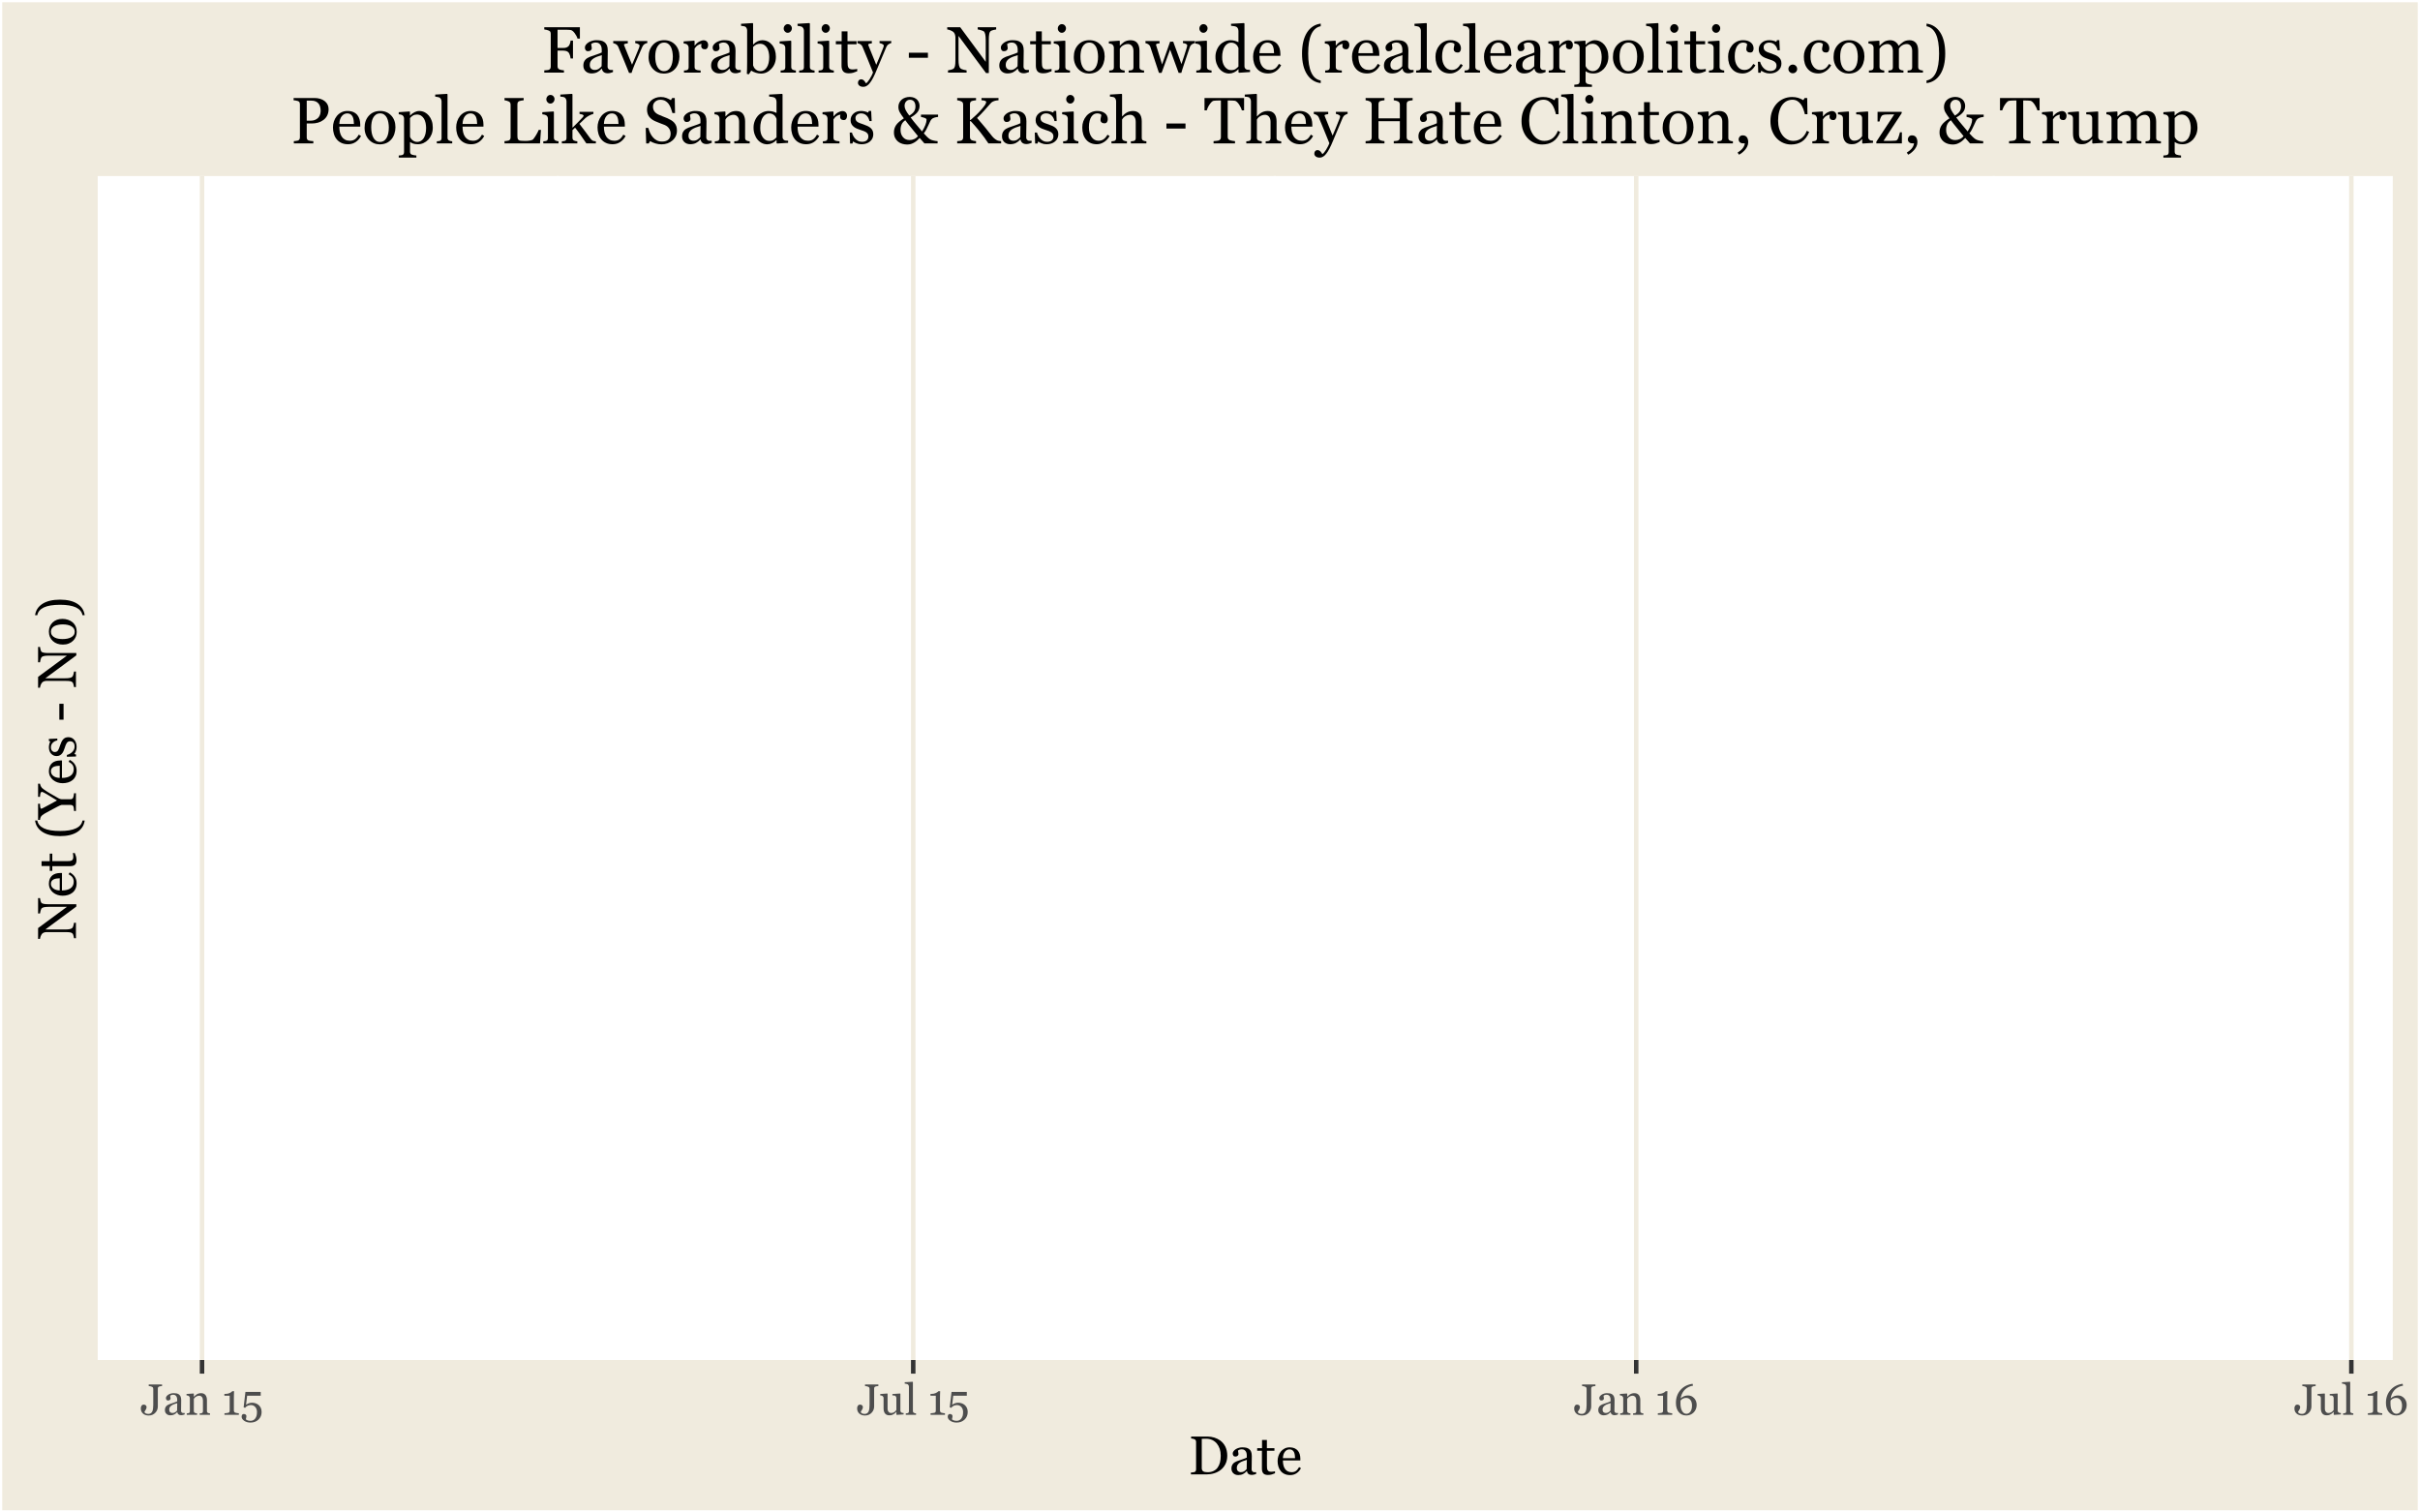 <?xml version="1.0" encoding="UTF-8"?>
<svg xmlns="http://www.w3.org/2000/svg" xmlns:xlink="http://www.w3.org/1999/xlink" width="576pt" height="360pt" viewBox="0 0 576 360" version="1.1">
<defs>
<g>
<symbol overflow="visible" id="glyph0-0">
<path style="stroke:none;" d="M 5.109 -6.844 C 5.012 -6.84 4.891 -6.824 4.754 -6.805 C 4.613 -6.781 4.496 -6.754 4.398 -6.723 C 4.281 -6.68 4.203 -6.613 4.164 -6.52 C 4.121 -6.422 4.102 -6.32 4.102 -6.211 L 4.102 -1.941 C 4.102 -1.715 4.055 -1.477 3.969 -1.227 C 3.875 -0.973 3.746 -0.75 3.574 -0.559 C 3.371 -0.324 3.133 -0.145 2.859 -0.02 C 2.586 0.109 2.27 0.168 1.914 0.172 C 1.359 0.168 0.91 0.016 0.57 -0.293 C 0.223 -0.602 0.051 -1.016 0.055 -1.543 C 0.051 -1.77 0.109 -1.977 0.23 -2.156 C 0.348 -2.332 0.523 -2.418 0.75 -2.422 C 0.953 -2.418 1.113 -2.363 1.238 -2.25 C 1.359 -2.137 1.422 -1.988 1.426 -1.805 C 1.422 -1.695 1.402 -1.586 1.359 -1.477 C 1.316 -1.367 1.266 -1.27 1.215 -1.188 C 1.16 -1.105 1.102 -1.016 1.039 -0.914 C 0.973 -0.809 0.93 -0.711 0.902 -0.629 C 0.973 -0.512 1.082 -0.414 1.234 -0.332 C 1.383 -0.246 1.586 -0.203 1.844 -0.207 C 2.09 -0.203 2.293 -0.262 2.449 -0.375 C 2.605 -0.488 2.723 -0.641 2.805 -0.832 C 2.875 -1.008 2.926 -1.223 2.961 -1.48 C 2.992 -1.734 3.012 -2.023 3.012 -2.348 L 3.012 -6.16 C 3.012 -6.273 2.992 -6.375 2.953 -6.457 C 2.914 -6.535 2.832 -6.605 2.711 -6.668 C 2.605 -6.723 2.473 -6.762 2.316 -6.793 C 2.156 -6.816 2.027 -6.836 1.93 -6.844 L 1.93 -7.207 L 5.109 -7.207 Z M 5.109 -6.844 "/>
</symbol>
<symbol overflow="visible" id="glyph0-1">
<path style="stroke:none;" d="M 5.109 -0.09 C 4.949 -0.027 4.809 0.016 4.688 0.047 C 4.566 0.082 4.43 0.098 4.281 0.102 C 4.012 0.098 3.801 0.039 3.648 -0.082 C 3.488 -0.207 3.387 -0.387 3.348 -0.625 L 3.316 -0.625 C 3.094 -0.379 2.855 -0.191 2.605 -0.066 C 2.352 0.062 2.047 0.121 1.695 0.125 C 1.316 0.121 1.008 0.012 0.77 -0.219 C 0.523 -0.445 0.402 -0.746 0.406 -1.121 C 0.402 -1.309 0.43 -1.48 0.488 -1.637 C 0.539 -1.785 0.621 -1.926 0.73 -2.051 C 0.812 -2.152 0.926 -2.242 1.066 -2.32 C 1.203 -2.398 1.332 -2.461 1.457 -2.516 C 1.609 -2.57 1.918 -2.676 2.383 -2.832 C 2.848 -2.984 3.164 -3.109 3.328 -3.199 L 3.328 -3.703 C 3.328 -3.746 3.316 -3.828 3.297 -3.957 C 3.277 -4.078 3.238 -4.199 3.18 -4.312 C 3.109 -4.438 3.012 -4.543 2.891 -4.637 C 2.766 -4.727 2.594 -4.773 2.367 -4.777 C 2.211 -4.773 2.062 -4.75 1.93 -4.699 C 1.793 -4.645 1.699 -4.59 1.648 -4.535 C 1.645 -4.465 1.66 -4.363 1.695 -4.234 C 1.727 -4.102 1.746 -3.98 1.746 -3.871 C 1.746 -3.75 1.691 -3.641 1.586 -3.543 C 1.477 -3.445 1.328 -3.398 1.141 -3.398 C 0.973 -3.398 0.848 -3.457 0.77 -3.578 C 0.684 -3.695 0.645 -3.828 0.648 -3.98 C 0.645 -4.133 0.699 -4.281 0.812 -4.426 C 0.922 -4.566 1.066 -4.695 1.242 -4.809 C 1.395 -4.902 1.578 -4.984 1.797 -5.051 C 2.012 -5.113 2.223 -5.145 2.434 -5.148 C 2.715 -5.145 2.965 -5.125 3.176 -5.09 C 3.387 -5.047 3.578 -4.965 3.754 -4.84 C 3.922 -4.715 4.051 -4.543 4.145 -4.328 C 4.23 -4.113 4.277 -3.836 4.281 -3.5 C 4.277 -3.012 4.273 -2.582 4.266 -2.211 C 4.254 -1.832 4.246 -1.426 4.25 -0.984 C 4.246 -0.852 4.27 -0.746 4.316 -0.672 C 4.359 -0.59 4.43 -0.523 4.531 -0.473 C 4.578 -0.438 4.66 -0.422 4.77 -0.422 C 4.879 -0.418 4.992 -0.414 5.109 -0.418 Z M 3.336 -2.773 C 3.047 -2.684 2.797 -2.602 2.578 -2.523 C 2.359 -2.441 2.156 -2.34 1.977 -2.219 C 1.805 -2.098 1.672 -1.961 1.574 -1.805 C 1.473 -1.648 1.422 -1.461 1.426 -1.246 C 1.422 -0.961 1.496 -0.754 1.645 -0.625 C 1.789 -0.488 1.977 -0.422 2.211 -0.426 C 2.445 -0.422 2.656 -0.48 2.844 -0.602 C 3.023 -0.715 3.18 -0.852 3.305 -1.016 Z M 3.336 -2.773 "/>
</symbol>
<symbol overflow="visible" id="glyph0-2">
<path style="stroke:none;" d="M 5.895 0 L 3.449 0 L 3.449 -0.336 C 3.523 -0.336 3.609 -0.344 3.703 -0.355 C 3.797 -0.359 3.875 -0.371 3.938 -0.395 C 4.031 -0.422 4.098 -0.477 4.145 -0.555 C 4.188 -0.629 4.211 -0.727 4.215 -0.852 L 4.215 -3.43 C 4.211 -3.781 4.129 -4.055 3.961 -4.25 C 3.793 -4.438 3.586 -4.535 3.348 -4.539 C 3.164 -4.535 3 -4.508 2.855 -4.453 C 2.703 -4.398 2.57 -4.328 2.457 -4.25 C 2.34 -4.168 2.254 -4.086 2.191 -3.996 C 2.125 -3.906 2.074 -3.832 2.047 -3.781 L 2.047 -0.902 C 2.043 -0.785 2.066 -0.688 2.117 -0.617 C 2.16 -0.539 2.234 -0.484 2.332 -0.445 C 2.402 -0.41 2.477 -0.383 2.562 -0.367 C 2.641 -0.348 2.727 -0.336 2.82 -0.336 L 2.82 0 L 0.367 0 L 0.367 -0.336 C 0.441 -0.336 0.52 -0.344 0.605 -0.355 C 0.684 -0.359 0.758 -0.371 0.824 -0.395 C 0.914 -0.422 0.984 -0.477 1.031 -0.555 C 1.078 -0.629 1.102 -0.727 1.102 -0.852 L 1.102 -3.941 C 1.102 -4.055 1.074 -4.16 1.027 -4.258 C 0.973 -4.352 0.906 -4.43 0.824 -4.496 C 0.758 -4.531 0.68 -4.562 0.594 -4.582 C 0.5 -4.598 0.406 -4.609 0.309 -4.621 L 0.309 -4.957 L 1.977 -5.066 L 2.047 -4.996 L 2.047 -4.289 L 2.07 -4.289 C 2.148 -4.371 2.25 -4.469 2.375 -4.582 C 2.492 -4.695 2.609 -4.785 2.723 -4.859 C 2.844 -4.938 2.992 -5.008 3.168 -5.062 C 3.34 -5.117 3.535 -5.145 3.754 -5.145 C 4.23 -5.145 4.586 -4.992 4.82 -4.695 C 5.051 -4.391 5.168 -3.992 5.168 -3.5 L 5.168 -0.895 C 5.168 -0.773 5.188 -0.676 5.23 -0.605 C 5.27 -0.527 5.34 -0.473 5.438 -0.438 C 5.52 -0.402 5.59 -0.379 5.648 -0.363 C 5.707 -0.348 5.789 -0.336 5.895 -0.336 Z M 5.895 0 "/>
</symbol>
<symbol overflow="visible" id="glyph0-3">
<path style="stroke:none;" d=""/>
</symbol>
<symbol overflow="visible" id="glyph0-4">
<path style="stroke:none;" d="M 4.109 0 L 0.688 0 L 0.688 -0.359 C 0.781 -0.363 0.941 -0.379 1.16 -0.402 C 1.375 -0.422 1.523 -0.445 1.605 -0.473 C 1.707 -0.504 1.785 -0.559 1.844 -0.637 C 1.898 -0.711 1.926 -0.824 1.93 -0.98 L 1.93 -4.547 L 0.664 -4.547 L 0.664 -4.973 L 0.945 -4.973 C 1.305 -4.969 1.633 -5.035 1.926 -5.176 C 2.211 -5.309 2.418 -5.453 2.551 -5.609 L 2.969 -5.609 C 2.957 -5.387 2.949 -5.133 2.941 -4.84 C 2.93 -4.543 2.922 -4.277 2.926 -4.047 L 2.926 -1.035 C 2.922 -0.914 2.949 -0.809 3.004 -0.719 C 3.055 -0.621 3.129 -0.551 3.23 -0.512 C 3.316 -0.473 3.461 -0.441 3.66 -0.41 C 3.859 -0.379 4.008 -0.359 4.109 -0.359 Z M 4.109 0 "/>
</symbol>
<symbol overflow="visible" id="glyph0-5">
<path style="stroke:none;" d="M 4.281 -2.383 C 4.504 -2.203 4.688 -1.977 4.836 -1.699 C 4.98 -1.422 5.055 -1.074 5.059 -0.66 C 5.055 0.066 4.809 0.664 4.312 1.141 C 3.812 1.613 3.18 1.852 2.418 1.852 C 1.82 1.852 1.32 1.711 0.914 1.43 C 0.504 1.148 0.297 0.82 0.301 0.453 C 0.297 0.273 0.34 0.125 0.426 0 C 0.508 -0.125 0.637 -0.188 0.816 -0.191 C 1.016 -0.188 1.172 -0.133 1.281 -0.031 C 1.387 0.074 1.441 0.188 1.441 0.316 C 1.441 0.422 1.422 0.555 1.387 0.719 C 1.348 0.879 1.32 1 1.301 1.082 C 1.324 1.102 1.367 1.133 1.43 1.176 C 1.492 1.215 1.562 1.254 1.648 1.297 C 1.734 1.328 1.844 1.363 1.973 1.395 C 2.098 1.422 2.246 1.434 2.418 1.438 C 2.633 1.434 2.836 1.391 3.031 1.305 C 3.219 1.215 3.383 1.086 3.52 0.914 C 3.664 0.723 3.773 0.504 3.848 0.266 C 3.918 0.023 3.953 -0.281 3.957 -0.656 C 3.953 -1.133 3.82 -1.527 3.559 -1.84 C 3.289 -2.152 2.941 -2.309 2.508 -2.312 C 2.234 -2.309 1.98 -2.258 1.75 -2.16 C 1.512 -2.055 1.301 -1.883 1.117 -1.648 L 0.777 -1.781 L 1.207 -5.449 L 4.844 -5.449 L 4.844 -4.547 L 1.617 -4.547 L 1.355 -2.391 C 1.504 -2.5 1.703 -2.605 1.953 -2.715 C 2.199 -2.816 2.477 -2.871 2.777 -2.875 C 3.023 -2.871 3.277 -2.832 3.547 -2.758 C 3.809 -2.68 4.055 -2.555 4.281 -2.383 Z M 4.281 -2.383 "/>
</symbol>
<symbol overflow="visible" id="glyph0-6">
<path style="stroke:none;" d="M 5.734 -0.09 L 4.098 0.02 L 4.023 -0.051 L 4.023 -0.688 L 3.992 -0.688 C 3.906 -0.598 3.816 -0.508 3.719 -0.414 C 3.613 -0.316 3.496 -0.23 3.367 -0.152 C 3.215 -0.059 3.066 0.008 2.926 0.055 C 2.781 0.098 2.582 0.121 2.324 0.125 C 1.879 0.121 1.543 -0.02 1.312 -0.309 C 1.078 -0.594 0.961 -1.012 0.965 -1.566 L 0.965 -3.961 C 0.961 -4.082 0.938 -4.184 0.895 -4.27 C 0.848 -4.352 0.781 -4.422 0.695 -4.484 C 0.629 -4.523 0.551 -4.555 0.461 -4.574 C 0.367 -4.59 0.27 -4.602 0.172 -4.609 L 0.172 -4.945 L 1.844 -5.066 L 1.918 -4.996 L 1.918 -1.52 C 1.914 -1.152 1.996 -0.879 2.16 -0.699 C 2.32 -0.512 2.516 -0.422 2.746 -0.426 C 2.93 -0.422 3.098 -0.449 3.246 -0.512 C 3.391 -0.566 3.512 -0.637 3.609 -0.715 C 3.699 -0.785 3.777 -0.859 3.852 -0.938 C 3.918 -1.016 3.973 -1.09 4.012 -1.16 L 4.012 -3.996 C 4.008 -4.105 3.984 -4.203 3.941 -4.293 C 3.891 -4.375 3.824 -4.449 3.742 -4.516 C 3.68 -4.551 3.59 -4.574 3.469 -4.586 C 3.348 -4.594 3.211 -4.602 3.066 -4.609 L 3.066 -4.945 L 4.891 -5.066 L 4.965 -4.996 L 4.965 -1.023 C 4.961 -0.906 4.984 -0.809 5.035 -0.73 C 5.082 -0.648 5.148 -0.578 5.234 -0.523 C 5.293 -0.484 5.367 -0.461 5.453 -0.449 C 5.535 -0.434 5.629 -0.426 5.734 -0.426 Z M 5.734 -0.09 "/>
</symbol>
<symbol overflow="visible" id="glyph0-7">
<path style="stroke:none;" d="M 2.711 0 L 0.27 0 L 0.27 -0.336 C 0.348 -0.336 0.43 -0.344 0.516 -0.355 C 0.602 -0.363 0.672 -0.375 0.734 -0.395 C 0.828 -0.422 0.902 -0.477 0.949 -0.555 C 0.996 -0.629 1.02 -0.73 1.02 -0.855 L 1.02 -6.656 C 1.02 -6.777 0.992 -6.891 0.941 -7 C 0.887 -7.105 0.816 -7.188 0.734 -7.25 C 0.672 -7.289 0.562 -7.328 0.398 -7.363 C 0.234 -7.395 0.105 -7.414 0.012 -7.426 L 0.012 -7.75 L 1.895 -7.859 L 1.965 -7.785 L 1.965 -0.914 C 1.961 -0.793 1.984 -0.695 2.031 -0.621 C 2.074 -0.543 2.145 -0.484 2.246 -0.445 C 2.316 -0.41 2.391 -0.383 2.465 -0.367 C 2.535 -0.348 2.617 -0.336 2.711 -0.336 Z M 2.711 0 "/>
</symbol>
<symbol overflow="visible" id="glyph0-8">
<path style="stroke:none;" d="M 5.461 -2.34 C 5.461 -1.984 5.395 -1.656 5.27 -1.348 C 5.137 -1.039 4.969 -0.777 4.758 -0.562 C 4.508 -0.312 4.234 -0.129 3.938 -0.012 C 3.637 0.105 3.324 0.164 3 0.164 C 2.625 0.164 2.285 0.098 1.98 -0.043 C 1.676 -0.18 1.414 -0.379 1.203 -0.633 C 0.984 -0.891 0.816 -1.203 0.699 -1.578 C 0.578 -1.945 0.52 -2.363 0.523 -2.832 C 0.52 -4.035 0.879 -5.055 1.602 -5.887 C 2.316 -6.711 3.281 -7.207 4.492 -7.379 L 4.586 -6.922 L 4.129 -6.84 C 3.391 -6.598 2.824 -6.23 2.426 -5.73 C 2.023 -5.23 1.762 -4.621 1.645 -3.91 C 1.934 -4.16 2.223 -4.34 2.508 -4.449 C 2.789 -4.551 3.086 -4.605 3.406 -4.605 C 3.969 -4.605 4.453 -4.387 4.855 -3.957 C 5.258 -3.52 5.461 -2.98 5.461 -2.34 Z M 4.355 -2.203 C 4.352 -2.75 4.227 -3.188 3.977 -3.523 C 3.723 -3.852 3.387 -4.02 2.965 -4.023 C 2.711 -4.02 2.473 -3.973 2.258 -3.879 C 2.035 -3.785 1.824 -3.625 1.625 -3.402 C 1.617 -3.359 1.613 -3.266 1.609 -3.117 C 1.602 -2.969 1.598 -2.852 1.602 -2.773 C 1.598 -1.977 1.727 -1.355 1.988 -0.91 C 2.242 -0.457 2.586 -0.234 3.012 -0.238 C 3.414 -0.234 3.738 -0.41 3.984 -0.762 C 4.23 -1.113 4.352 -1.594 4.355 -2.203 Z M 4.355 -2.203 "/>
</symbol>
<symbol overflow="visible" id="glyph1-0">
<path style="stroke:none;" d="M 9.25 -4.449 C 9.246 -3.68 9.102 -3.016 8.816 -2.457 C 8.527 -1.891 8.152 -1.43 7.695 -1.074 C 7.227 -0.707 6.703 -0.438 6.125 -0.266 C 5.543 -0.086 4.945 0 4.328 0 L 0.598 0 L 0.598 -0.449 C 0.719 -0.445 0.875 -0.457 1.074 -0.484 C 1.27 -0.504 1.402 -0.531 1.465 -0.566 C 1.59 -0.617 1.68 -0.699 1.742 -0.809 C 1.797 -0.918 1.828 -1.047 1.828 -1.199 L 1.828 -7.699 C 1.828 -7.84 1.801 -7.969 1.754 -8.086 C 1.703 -8.199 1.609 -8.289 1.465 -8.359 C 1.332 -8.418 1.188 -8.465 1.039 -8.496 C 0.883 -8.527 0.754 -8.547 0.648 -8.555 L 0.648 -9.008 L 4.582 -9.008 C 5.121 -9.004 5.652 -8.922 6.18 -8.758 C 6.703 -8.59 7.16 -8.363 7.555 -8.082 C 8.078 -7.699 8.492 -7.207 8.797 -6.602 C 9.094 -5.988 9.246 -5.27 9.25 -4.449 Z M 7.695 -4.453 C 7.691 -5.055 7.613 -5.598 7.453 -6.09 C 7.289 -6.574 7.051 -7.004 6.746 -7.371 C 6.449 -7.715 6.094 -7.984 5.672 -8.188 C 5.246 -8.383 4.773 -8.484 4.254 -8.488 C 4.078 -8.484 3.879 -8.48 3.664 -8.477 C 3.445 -8.469 3.285 -8.465 3.18 -8.461 L 3.18 -1.543 C 3.176 -1.152 3.289 -0.887 3.516 -0.742 C 3.738 -0.59 4.082 -0.516 4.551 -0.52 C 5.086 -0.516 5.555 -0.609 5.961 -0.805 C 6.359 -0.992 6.688 -1.258 6.938 -1.598 C 7.199 -1.953 7.391 -2.363 7.512 -2.832 C 7.633 -3.297 7.691 -3.84 7.695 -4.453 Z M 7.695 -4.453 "/>
</symbol>
<symbol overflow="visible" id="glyph1-1">
<path style="stroke:none;" d="M 6.387 -0.113 C 6.184 -0.039 6.008 0.016 5.859 0.059 C 5.711 0.102 5.539 0.121 5.352 0.125 C 5.016 0.121 4.754 0.047 4.559 -0.105 C 4.363 -0.258 4.238 -0.48 4.184 -0.781 L 4.145 -0.781 C 3.867 -0.473 3.574 -0.242 3.258 -0.082 C 2.941 0.078 2.562 0.156 2.121 0.16 C 1.648 0.156 1.262 0.016 0.961 -0.27 C 0.656 -0.559 0.504 -0.934 0.508 -1.402 C 0.504 -1.641 0.539 -1.859 0.609 -2.051 C 0.676 -2.238 0.777 -2.406 0.914 -2.562 C 1.02 -2.688 1.156 -2.801 1.332 -2.902 C 1.504 -3 1.668 -3.082 1.82 -3.141 C 2.012 -3.211 2.398 -3.344 2.98 -3.543 C 3.559 -3.734 3.949 -3.887 4.156 -4 L 4.156 -4.629 C 4.152 -4.684 4.141 -4.789 4.121 -4.945 C 4.094 -5.102 4.047 -5.25 3.973 -5.391 C 3.887 -5.547 3.766 -5.68 3.613 -5.797 C 3.457 -5.91 3.238 -5.969 2.957 -5.973 C 2.758 -5.969 2.578 -5.938 2.414 -5.875 C 2.246 -5.809 2.129 -5.738 2.062 -5.668 C 2.062 -5.582 2.082 -5.457 2.121 -5.293 C 2.16 -5.125 2.18 -4.973 2.184 -4.836 C 2.18 -4.684 2.113 -4.551 1.984 -4.43 C 1.848 -4.305 1.664 -4.242 1.43 -4.246 C 1.215 -4.242 1.059 -4.316 0.961 -4.469 C 0.859 -4.617 0.809 -4.785 0.812 -4.977 C 0.809 -5.168 0.879 -5.355 1.02 -5.535 C 1.156 -5.711 1.332 -5.871 1.555 -6.012 C 1.742 -6.129 1.973 -6.227 2.246 -6.312 C 2.512 -6.391 2.777 -6.434 3.039 -6.438 C 3.395 -6.434 3.703 -6.41 3.969 -6.363 C 4.23 -6.312 4.473 -6.207 4.691 -6.051 C 4.906 -5.891 5.07 -5.676 5.184 -5.41 C 5.293 -5.137 5.348 -4.793 5.352 -4.375 C 5.348 -3.766 5.344 -3.227 5.332 -2.762 C 5.316 -2.293 5.309 -1.785 5.312 -1.23 C 5.309 -1.066 5.336 -0.934 5.398 -0.836 C 5.453 -0.738 5.543 -0.656 5.664 -0.59 C 5.723 -0.547 5.824 -0.523 5.965 -0.523 C 6.102 -0.516 6.242 -0.516 6.387 -0.52 Z M 4.172 -3.465 C 3.812 -3.355 3.496 -3.254 3.227 -3.152 C 2.953 -3.051 2.699 -2.922 2.469 -2.773 C 2.254 -2.625 2.09 -2.453 1.969 -2.258 C 1.844 -2.059 1.781 -1.828 1.785 -1.559 C 1.781 -1.207 1.871 -0.945 2.059 -0.781 C 2.238 -0.609 2.473 -0.527 2.762 -0.531 C 3.059 -0.527 3.324 -0.602 3.555 -0.75 C 3.781 -0.898 3.973 -1.07 4.133 -1.27 Z M 4.172 -3.465 "/>
</symbol>
<symbol overflow="visible" id="glyph1-2">
<path style="stroke:none;" d="M 4.324 -0.273 C 4.047 -0.156 3.785 -0.062 3.539 0.016 C 3.293 0.09 2.992 0.129 2.641 0.133 C 2.113 0.129 1.742 0 1.531 -0.262 C 1.312 -0.523 1.207 -0.898 1.211 -1.383 L 1.211 -5.625 L 0.082 -5.625 L 0.082 -6.234 L 1.238 -6.234 L 1.238 -8.184 L 2.395 -8.184 L 2.395 -6.234 L 4.188 -6.234 L 4.188 -5.625 L 2.406 -5.625 L 2.406 -2.125 C 2.402 -1.863 2.41 -1.645 2.434 -1.469 C 2.449 -1.293 2.496 -1.141 2.57 -1.008 C 2.637 -0.883 2.738 -0.789 2.875 -0.727 C 3.008 -0.664 3.191 -0.633 3.422 -0.633 C 3.523 -0.633 3.676 -0.641 3.887 -0.66 C 4.09 -0.68 4.238 -0.703 4.324 -0.734 Z M 4.324 -0.273 "/>
</symbol>
<symbol overflow="visible" id="glyph1-3">
<path style="stroke:none;" d="M 6.016 -1.473 C 5.754 -0.969 5.402 -0.57 4.965 -0.277 C 4.52 0.02 4.016 0.164 3.445 0.164 C 2.941 0.164 2.5 0.078 2.121 -0.102 C 1.742 -0.273 1.43 -0.516 1.188 -0.824 C 0.941 -1.125 0.758 -1.48 0.637 -1.891 C 0.516 -2.293 0.457 -2.723 0.457 -3.18 C 0.457 -3.582 0.52 -3.98 0.648 -4.375 C 0.777 -4.766 0.969 -5.117 1.219 -5.434 C 1.461 -5.73 1.758 -5.973 2.117 -6.16 C 2.469 -6.34 2.871 -6.434 3.32 -6.438 C 3.773 -6.434 4.164 -6.359 4.492 -6.219 C 4.816 -6.07 5.082 -5.875 5.289 -5.629 C 5.48 -5.391 5.625 -5.109 5.723 -4.789 C 5.816 -4.465 5.863 -4.117 5.867 -3.746 L 5.867 -3.328 L 1.719 -3.328 C 1.715 -2.914 1.754 -2.539 1.836 -2.207 C 1.91 -1.867 2.035 -1.57 2.211 -1.32 C 2.371 -1.07 2.586 -0.879 2.855 -0.738 C 3.121 -0.598 3.441 -0.527 3.809 -0.527 C 4.184 -0.527 4.508 -0.613 4.781 -0.789 C 5.055 -0.965 5.316 -1.285 5.574 -1.746 Z M 4.613 -3.859 C 4.609 -4.094 4.59 -4.348 4.551 -4.617 C 4.508 -4.887 4.445 -5.113 4.359 -5.297 C 4.262 -5.488 4.129 -5.645 3.961 -5.77 C 3.789 -5.891 3.57 -5.953 3.309 -5.953 C 2.859 -5.953 2.488 -5.766 2.199 -5.398 C 1.902 -5.027 1.742 -4.516 1.719 -3.859 Z M 4.613 -3.859 "/>
</symbol>
<symbol overflow="visible" id="glyph2-0">
<path style="stroke:none;" d="M -8.555 -9.863 C -8.551 -9.742 -8.516 -9.562 -8.453 -9.316 C -8.387 -9.07 -8.32 -8.895 -8.258 -8.793 C -8.148 -8.637 -7.945 -8.535 -7.648 -8.484 C -7.344 -8.43 -6.965 -8.402 -6.508 -8.406 L 0.09 -8.406 L 0.09 -7.852 L -7.281 -2.395 L -2.633 -2.395 C -2.109 -2.391 -1.711 -2.422 -1.434 -2.492 C -1.152 -2.555 -0.953 -2.656 -0.836 -2.793 C -0.742 -2.887 -0.656 -3.086 -0.578 -3.395 C -0.496 -3.695 -0.453 -3.898 -0.449 -4 L 0 -4 L 0 -0.305 L -0.449 -0.305 C -0.457 -0.418 -0.5 -0.609 -0.574 -0.883 C -0.645 -1.152 -0.711 -1.32 -0.773 -1.391 C -0.891 -1.535 -1.07 -1.637 -1.316 -1.695 C -1.559 -1.746 -1.973 -1.773 -2.562 -1.777 L -7 -1.777 C -7.191 -1.773 -7.387 -1.742 -7.586 -1.676 C -7.777 -1.605 -7.926 -1.512 -8.035 -1.402 C -8.172 -1.246 -8.293 -1.043 -8.395 -0.785 C -8.492 -0.523 -8.547 -0.312 -8.555 -0.152 L -9.008 -0.152 L -9.008 -2.727 L -2.141 -7.789 L -6.426 -7.789 C -6.945 -7.785 -7.348 -7.754 -7.633 -7.688 C -7.91 -7.617 -8.098 -7.52 -8.195 -7.395 C -8.273 -7.277 -8.352 -7.082 -8.43 -6.812 C -8.504 -6.543 -8.547 -6.34 -8.555 -6.203 L -9.008 -6.203 L -9.008 -9.863 Z M -8.555 -9.863 "/>
</symbol>
<symbol overflow="visible" id="glyph2-1">
<path style="stroke:none;" d="M -1.473 -6.016 C -0.969 -5.754 -0.57 -5.402 -0.277 -4.965 C 0.02 -4.52 0.164 -4.016 0.164 -3.445 C 0.164 -2.941 0.078 -2.5 -0.102 -2.121 C -0.273 -1.742 -0.516 -1.43 -0.824 -1.188 C -1.125 -0.941 -1.48 -0.758 -1.891 -0.637 C -2.293 -0.516 -2.723 -0.457 -3.18 -0.457 C -3.582 -0.457 -3.98 -0.52 -4.375 -0.648 C -4.766 -0.777 -5.117 -0.969 -5.434 -1.219 C -5.73 -1.461 -5.973 -1.758 -6.16 -2.117 C -6.34 -2.469 -6.434 -2.871 -6.438 -3.32 C -6.434 -3.773 -6.359 -4.164 -6.219 -4.492 C -6.07 -4.816 -5.875 -5.082 -5.629 -5.289 C -5.391 -5.48 -5.109 -5.625 -4.789 -5.723 C -4.465 -5.816 -4.117 -5.863 -3.746 -5.867 L -3.324 -5.867 L -3.328 -1.719 C -2.914 -1.715 -2.539 -1.754 -2.207 -1.836 C -1.867 -1.91 -1.57 -2.035 -1.32 -2.211 C -1.07 -2.371 -0.879 -2.586 -0.738 -2.855 C -0.598 -3.121 -0.527 -3.441 -0.527 -3.809 C -0.527 -4.184 -0.613 -4.508 -0.789 -4.781 C -0.965 -5.055 -1.285 -5.316 -1.746 -5.574 Z M -3.859 -4.613 C -4.094 -4.609 -4.348 -4.59 -4.617 -4.551 C -4.887 -4.508 -5.113 -4.445 -5.297 -4.359 C -5.488 -4.262 -5.645 -4.129 -5.77 -3.961 C -5.891 -3.789 -5.953 -3.57 -5.953 -3.309 C -5.953 -2.859 -5.766 -2.488 -5.398 -2.199 C -5.027 -1.902 -4.516 -1.742 -3.859 -1.719 Z M -3.859 -4.613 "/>
</symbol>
<symbol overflow="visible" id="glyph2-2">
<path style="stroke:none;" d="M -0.273 -4.324 C -0.156 -4.047 -0.062 -3.785 0.016 -3.539 C 0.09 -3.293 0.129 -2.992 0.133 -2.641 C 0.129 -2.113 0 -1.742 -0.262 -1.531 C -0.523 -1.312 -0.898 -1.207 -1.383 -1.211 L -5.625 -1.211 L -5.625 -0.082 L -6.234 -0.082 L -6.234 -1.238 L -8.184 -1.238 L -8.184 -2.395 L -6.234 -2.395 L -6.234 -4.188 L -5.625 -4.188 L -5.625 -2.406 L -2.125 -2.406 C -1.863 -2.402 -1.645 -2.41 -1.469 -2.434 C -1.293 -2.449 -1.141 -2.496 -1.008 -2.57 C -0.883 -2.637 -0.789 -2.738 -0.727 -2.875 C -0.664 -3.008 -0.633 -3.191 -0.633 -3.422 C -0.633 -3.523 -0.641 -3.676 -0.66 -3.887 C -0.68 -4.09 -0.703 -4.238 -0.734 -4.324 Z M -0.273 -4.324 "/>
</symbol>
<symbol overflow="visible" id="glyph2-3">
<path style="stroke:none;" d=""/>
</symbol>
<symbol overflow="visible" id="glyph2-4">
<path style="stroke:none;" d="M 2.082 -4.449 C 1.934 -3.293 1.352 -2.387 0.336 -1.73 C -0.688 -1.066 -2.055 -0.738 -3.781 -0.742 C -5.535 -0.738 -6.93 -1.066 -7.957 -1.73 C -8.98 -2.387 -9.57 -3.293 -9.727 -4.449 L -9.199 -4.449 C -9.051 -3.633 -8.531 -3.016 -7.641 -2.594 C -6.75 -2.168 -5.457 -1.957 -3.77 -1.961 C -2.152 -1.957 -0.898 -2.164 -0.008 -2.582 C 0.887 -2.996 1.406 -3.617 1.562 -4.449 Z M 2.082 -4.449 "/>
</symbol>
<symbol overflow="visible" id="glyph2-5">
<path style="stroke:none;" d="M -8.555 -8.34 C -8.551 -8.266 -8.52 -8.152 -8.469 -7.996 C -8.414 -7.836 -8.363 -7.723 -8.316 -7.66 C -8.211 -7.492 -8.133 -7.383 -8.082 -7.324 C -8.023 -7.266 -7.879 -7.152 -7.648 -6.984 C -7.18 -6.652 -6.707 -6.344 -6.23 -6.066 C -5.75 -5.785 -5.145 -5.438 -4.41 -5.02 C -4.137 -4.859 -3.918 -4.754 -3.758 -4.707 C -3.59 -4.652 -3.352 -4.629 -3.039 -4.633 L -1.32 -4.633 C -1.164 -4.629 -1.031 -4.66 -0.922 -4.723 C -0.805 -4.785 -0.715 -4.891 -0.652 -5.039 C -0.613 -5.125 -0.574 -5.281 -0.527 -5.516 C -0.48 -5.742 -0.453 -5.93 -0.449 -6.07 L 0 -6.07 L 0 -1.852 L -0.449 -1.852 C -0.457 -1.969 -0.473 -2.145 -0.496 -2.387 C -0.516 -2.621 -0.547 -2.789 -0.59 -2.883 C -0.648 -3.031 -0.734 -3.133 -0.848 -3.195 C -0.957 -3.25 -1.094 -3.281 -1.258 -3.281 L -3.445 -3.281 C -3.512 -3.281 -3.633 -3.238 -3.816 -3.156 C -3.992 -3.074 -4.195 -2.977 -4.418 -2.863 C -4.91 -2.605 -5.441 -2.324 -6.012 -2.016 C -6.582 -1.707 -7.07 -1.438 -7.477 -1.211 C -7.719 -1.07 -7.898 -0.945 -8.023 -0.84 C -8.141 -0.73 -8.25 -0.609 -8.348 -0.469 C -8.406 -0.367 -8.453 -0.242 -8.492 -0.102 C -8.523 0.039 -8.547 0.16 -8.555 0.277 L -9.008 0.277 L -9.008 -3.566 L -8.555 -3.566 C -8.547 -3.133 -8.516 -2.828 -8.465 -2.648 C -8.414 -2.469 -8.344 -2.379 -8.254 -2.383 C -8.227 -2.379 -8.18 -2.391 -8.117 -2.422 C -8.051 -2.445 -7.973 -2.484 -7.879 -2.531 C -7.766 -2.586 -7.641 -2.648 -7.5 -2.727 C -7.359 -2.797 -7.223 -2.871 -7.094 -2.941 C -6.715 -3.137 -6.34 -3.336 -5.965 -3.547 C -5.59 -3.75 -5.102 -4.023 -4.504 -4.359 C -5.57 -5.023 -6.402 -5.527 -7.004 -5.879 C -7.598 -6.223 -7.957 -6.398 -8.082 -6.402 C -8.176 -6.398 -8.254 -6.363 -8.316 -6.293 C -8.371 -6.223 -8.418 -6.125 -8.457 -6.008 C -8.488 -5.883 -8.512 -5.75 -8.523 -5.609 C -8.531 -5.461 -8.543 -5.328 -8.555 -5.211 L -9.008 -5.211 L -9.008 -8.34 Z M -8.555 -8.34 "/>
</symbol>
<symbol overflow="visible" id="glyph2-6">
<path style="stroke:none;" d="M -3.066 -4.59 C -2.91 -4.762 -2.734 -4.895 -2.539 -4.988 C -2.336 -5.078 -2.094 -5.125 -1.809 -5.129 C -1.227 -5.125 -0.754 -4.91 -0.387 -4.477 C -0.02 -4.043 0.164 -3.48 0.164 -2.793 C 0.164 -2.426 0.102 -2.09 -0.031 -1.785 C -0.156 -1.477 -0.277 -1.258 -0.395 -1.129 L 0.02 -1.004 L 0.02 -0.527 L -2.156 -0.465 L -2.156 -0.902 C -1.992 -0.934 -1.797 -1.004 -1.578 -1.117 C -1.352 -1.223 -1.152 -1.355 -0.98 -1.516 C -0.789 -1.68 -0.633 -1.879 -0.508 -2.109 C -0.379 -2.34 -0.316 -2.598 -0.316 -2.887 C -0.316 -3.289 -0.406 -3.602 -0.594 -3.824 C -0.773 -4.043 -1.039 -4.152 -1.391 -4.156 C -1.562 -4.152 -1.715 -4.117 -1.848 -4.051 C -1.973 -3.98 -2.09 -3.879 -2.191 -3.746 C -2.285 -3.602 -2.371 -3.43 -2.453 -3.23 C -2.527 -3.023 -2.605 -2.797 -2.684 -2.551 C -2.742 -2.348 -2.824 -2.129 -2.93 -1.887 C -3.031 -1.645 -3.152 -1.434 -3.293 -1.262 C -3.441 -1.074 -3.621 -0.922 -3.84 -0.805 C -4.051 -0.684 -4.305 -0.625 -4.602 -0.629 C -5.109 -0.625 -5.543 -0.816 -5.902 -1.199 C -6.254 -1.578 -6.434 -2.09 -6.438 -2.73 C -6.434 -2.973 -6.402 -3.223 -6.34 -3.48 C -6.277 -3.738 -6.199 -3.945 -6.113 -4.105 L -6.441 -4.254 L -6.441 -4.711 L -4.43 -4.805 L -4.43 -4.367 C -4.879 -4.273 -5.242 -4.082 -5.527 -3.793 C -5.809 -3.496 -5.953 -3.141 -5.953 -2.719 C -5.953 -2.367 -5.863 -2.094 -5.691 -1.898 C -5.512 -1.699 -5.301 -1.598 -5.059 -1.602 C -4.863 -1.598 -4.707 -1.633 -4.582 -1.699 C -4.453 -1.762 -4.344 -1.859 -4.258 -1.992 C -4.172 -2.117 -4.094 -2.277 -4.02 -2.473 C -3.945 -2.664 -3.859 -2.902 -3.77 -3.188 C -3.676 -3.465 -3.574 -3.727 -3.457 -3.977 C -3.34 -4.223 -3.207 -4.426 -3.066 -4.59 Z M -3.066 -4.59 "/>
</symbol>
<symbol overflow="visible" id="glyph2-7">
<path style="stroke:none;" d="M -2.945 -4.324 L -2.945 -0.539 L -3.949 -0.539 L -3.949 -4.324 Z M -2.945 -4.324 "/>
</symbol>
<symbol overflow="visible" id="glyph2-8">
<path style="stroke:none;" d="M -3.191 -6.562 C -2.75 -6.562 -2.316 -6.492 -1.895 -6.352 C -1.465 -6.211 -1.105 -6.012 -0.812 -5.758 C -0.473 -5.461 -0.219 -5.121 -0.055 -4.738 C 0.109 -4.352 0.188 -3.922 0.191 -3.445 C 0.188 -3.047 0.113 -2.664 -0.035 -2.305 C -0.184 -1.941 -0.402 -1.625 -0.691 -1.348 C -0.973 -1.07 -1.316 -0.848 -1.73 -0.688 C -2.137 -0.523 -2.598 -0.445 -3.105 -0.445 C -4.082 -0.445 -4.879 -0.727 -5.504 -1.297 C -6.121 -1.863 -6.434 -2.613 -6.438 -3.539 C -6.434 -4.414 -6.137 -5.137 -5.551 -5.707 C -4.957 -6.277 -4.172 -6.562 -3.191 -6.562 Z M -3.18 -5.25 C -3.496 -5.25 -3.832 -5.215 -4.184 -5.152 C -4.535 -5.086 -4.836 -4.992 -5.086 -4.867 C -5.344 -4.73 -5.551 -4.551 -5.715 -4.332 C -5.871 -4.109 -5.953 -3.844 -5.953 -3.527 C -5.953 -3.199 -5.871 -2.918 -5.711 -2.688 C -5.551 -2.457 -5.332 -2.27 -5.055 -2.129 C -4.793 -1.988 -4.496 -1.895 -4.168 -1.84 C -3.836 -1.785 -3.52 -1.758 -3.211 -1.758 C -2.805 -1.758 -2.426 -1.789 -2.082 -1.855 C -1.734 -1.922 -1.43 -2.027 -1.16 -2.172 C -0.887 -2.312 -0.672 -2.492 -0.523 -2.715 C -0.367 -2.93 -0.293 -3.203 -0.293 -3.527 C -0.293 -4.055 -0.547 -4.473 -1.059 -4.785 C -1.57 -5.094 -2.277 -5.25 -3.18 -5.25 Z M -3.18 -5.25 "/>
</symbol>
<symbol overflow="visible" id="glyph2-9">
<path style="stroke:none;" d="M -3.781 -4.133 C -2.051 -4.129 -0.684 -3.801 0.336 -3.145 C 1.352 -2.484 1.934 -1.578 2.082 -0.426 L 1.562 -0.426 C 1.406 -1.25 0.887 -1.871 -0.008 -2.289 C -0.898 -2.703 -2.152 -2.91 -3.77 -2.914 C -5.457 -2.91 -6.75 -2.699 -7.641 -2.277 C -8.531 -1.852 -9.051 -1.234 -9.199 -0.426 L -9.727 -0.426 C -9.57 -1.578 -8.98 -2.484 -7.957 -3.145 C -6.93 -3.801 -5.535 -4.129 -3.781 -4.133 Z M -3.781 -4.133 "/>
</symbol>
<symbol overflow="visible" id="glyph3-0">
<path style="stroke:none;" d="M 9.133 -8.105 L 8.562 -8.105 C 8.453 -8.504 8.23 -8.934 7.895 -9.391 C 7.555 -9.848 7.234 -10.098 6.926 -10.145 C 6.766 -10.16 6.578 -10.176 6.363 -10.191 C 6.145 -10.199 5.898 -10.207 5.629 -10.207 L 3.816 -10.207 L 3.816 -5.867 L 5.062 -5.867 C 5.438 -5.863 5.727 -5.902 5.938 -5.984 C 6.145 -6.059 6.324 -6.18 6.473 -6.344 C 6.57 -6.453 6.664 -6.629 6.75 -6.867 C 6.836 -7.102 6.891 -7.352 6.918 -7.625 L 7.488 -7.625 L 7.488 -3.375 L 6.918 -3.375 C 6.898 -3.598 6.844 -3.852 6.758 -4.137 C 6.664 -4.418 6.57 -4.621 6.473 -4.754 C 6.32 -4.938 6.129 -5.066 5.898 -5.137 C 5.664 -5.203 5.387 -5.238 5.062 -5.242 L 3.816 -5.242 L 3.816 -1.523 C 3.812 -1.352 3.848 -1.199 3.914 -1.07 C 3.98 -0.938 4.098 -0.832 4.266 -0.754 C 4.34 -0.715 4.504 -0.672 4.758 -0.621 C 5.012 -0.57 5.203 -0.543 5.34 -0.539 L 5.34 0 L 0.656 0 L 0.656 -0.539 C 0.805 -0.547 1.004 -0.562 1.262 -0.59 C 1.512 -0.609 1.68 -0.641 1.758 -0.68 C 1.91 -0.742 2.02 -0.836 2.09 -0.969 C 2.156 -1.094 2.191 -1.254 2.195 -1.441 L 2.195 -9.238 C 2.191 -9.406 2.164 -9.555 2.109 -9.684 C 2.055 -9.812 1.938 -9.918 1.758 -10 C 1.621 -10.066 1.438 -10.125 1.207 -10.176 C 0.973 -10.227 0.789 -10.258 0.656 -10.27 L 0.656 -10.809 L 9.133 -10.809 Z M 9.133 -8.105 "/>
</symbol>
<symbol overflow="visible" id="glyph3-1">
<path style="stroke:none;" d="M 7.664 -0.137 C 7.422 -0.047 7.211 0.02 7.035 0.07 C 6.852 0.125 6.648 0.152 6.422 0.152 C 6.023 0.152 5.707 0.062 5.473 -0.125 C 5.234 -0.305 5.082 -0.578 5.02 -0.938 L 4.973 -0.938 C 4.641 -0.57 4.285 -0.289 3.91 -0.098 C 3.527 0.094 3.074 0.188 2.543 0.191 C 1.98 0.188 1.516 0.02 1.152 -0.324 C 0.789 -0.668 0.609 -1.121 0.609 -1.684 C 0.609 -1.969 0.648 -2.23 0.73 -2.461 C 0.809 -2.688 0.93 -2.891 1.098 -3.078 C 1.223 -3.227 1.391 -3.363 1.598 -3.484 C 1.805 -3.602 2 -3.695 2.188 -3.77 C 2.41 -3.852 2.875 -4.012 3.574 -4.25 C 4.273 -4.48 4.742 -4.664 4.988 -4.797 L 4.988 -5.555 C 4.984 -5.617 4.973 -5.742 4.945 -5.934 C 4.918 -6.117 4.859 -6.297 4.77 -6.469 C 4.668 -6.656 4.523 -6.816 4.336 -6.957 C 4.148 -7.094 3.887 -7.164 3.551 -7.168 C 3.316 -7.164 3.098 -7.125 2.898 -7.047 C 2.695 -6.965 2.555 -6.883 2.477 -6.801 C 2.473 -6.695 2.496 -6.547 2.547 -6.352 C 2.594 -6.152 2.617 -5.969 2.621 -5.805 C 2.617 -5.625 2.539 -5.461 2.379 -5.316 C 2.219 -5.168 1.996 -5.098 1.715 -5.098 C 1.457 -5.098 1.27 -5.188 1.152 -5.367 C 1.031 -5.547 0.973 -5.746 0.977 -5.973 C 0.973 -6.199 1.055 -6.422 1.223 -6.641 C 1.383 -6.852 1.598 -7.043 1.867 -7.215 C 2.094 -7.352 2.371 -7.473 2.695 -7.574 C 3.02 -7.672 3.336 -7.723 3.648 -7.723 C 4.074 -7.723 4.445 -7.691 4.766 -7.633 C 5.078 -7.574 5.367 -7.449 5.629 -7.258 C 5.883 -7.066 6.078 -6.812 6.219 -6.492 C 6.352 -6.172 6.422 -5.758 6.422 -5.25 C 6.422 -4.523 6.414 -3.879 6.398 -3.316 C 6.383 -2.754 6.375 -2.141 6.375 -1.477 C 6.375 -1.277 6.406 -1.117 6.477 -1.004 C 6.543 -0.887 6.648 -0.789 6.793 -0.707 C 6.867 -0.66 6.988 -0.637 7.156 -0.633 C 7.316 -0.625 7.488 -0.621 7.664 -0.625 Z M 5.004 -4.16 C 4.57 -4.031 4.191 -3.906 3.867 -3.785 C 3.543 -3.66 3.242 -3.508 2.965 -3.328 C 2.707 -3.152 2.504 -2.945 2.359 -2.711 C 2.211 -2.473 2.137 -2.191 2.141 -1.867 C 2.137 -1.441 2.25 -1.133 2.473 -0.938 C 2.691 -0.738 2.969 -0.637 3.312 -0.641 C 3.672 -0.637 3.992 -0.727 4.266 -0.902 C 4.539 -1.078 4.77 -1.285 4.957 -1.523 Z M 5.004 -4.16 "/>
</symbol>
<symbol overflow="visible" id="glyph3-2">
<path style="stroke:none;" d="M 7.969 -7.047 C 7.738 -7.004 7.52 -6.922 7.316 -6.797 C 7.109 -6.672 6.934 -6.453 6.785 -6.141 C 6.484 -5.457 6.172 -4.746 5.855 -4.008 C 5.535 -3.27 5.203 -2.492 4.859 -1.684 C 4.754 -1.445 4.648 -1.168 4.535 -0.852 C 4.418 -0.531 4.312 -0.227 4.219 0.07 L 3.625 0.07 C 3.141 -1.125 2.695 -2.211 2.293 -3.195 C 1.883 -4.172 1.461 -5.18 1.027 -6.215 C 0.922 -6.445 0.758 -6.625 0.535 -6.758 C 0.309 -6.883 0.086 -6.969 -0.145 -7.008 L -0.145 -7.512 L 3.332 -7.512 L 3.332 -6.977 C 3.176 -6.969 2.984 -6.938 2.758 -6.879 C 2.527 -6.82 2.414 -6.742 2.418 -6.645 C 2.414 -6.629 2.426 -6.586 2.453 -6.523 C 2.477 -6.457 2.504 -6.387 2.531 -6.309 C 2.738 -5.789 3.031 -5.066 3.41 -4.137 C 3.789 -3.207 4.098 -2.457 4.34 -1.895 C 4.52 -2.328 4.75 -2.871 5.027 -3.523 C 5.305 -4.168 5.602 -4.895 5.922 -5.699 C 5.973 -5.836 6.02 -5.965 6.066 -6.082 C 6.109 -6.199 6.133 -6.32 6.137 -6.445 C 6.133 -6.531 6.094 -6.605 6.012 -6.676 C 5.926 -6.742 5.824 -6.805 5.711 -6.855 C 5.59 -6.906 5.477 -6.941 5.367 -6.969 C 5.254 -6.992 5.16 -7.012 5.094 -7.023 L 5.094 -7.512 L 7.969 -7.512 Z M 7.969 -7.047 "/>
</symbol>
<symbol overflow="visible" id="glyph3-3">
<path style="stroke:none;" d="M 7.875 -3.832 C 7.875 -3.301 7.789 -2.781 7.621 -2.273 C 7.453 -1.762 7.215 -1.328 6.906 -0.977 C 6.555 -0.566 6.148 -0.266 5.688 -0.07 C 5.223 0.125 4.703 0.223 4.133 0.227 C 3.648 0.223 3.195 0.137 2.766 -0.043 C 2.336 -0.219 1.953 -0.484 1.617 -0.832 C 1.285 -1.168 1.02 -1.582 0.824 -2.074 C 0.625 -2.566 0.527 -3.117 0.531 -3.727 C 0.527 -4.898 0.871 -5.855 1.559 -6.602 C 2.242 -7.348 3.137 -7.723 4.246 -7.723 C 5.297 -7.723 6.164 -7.367 6.848 -6.66 C 7.531 -5.949 7.875 -5.008 7.875 -3.832 Z M 6.301 -3.816 C 6.297 -4.191 6.258 -4.594 6.184 -5.023 C 6.105 -5.445 5.992 -5.805 5.84 -6.102 C 5.676 -6.414 5.461 -6.668 5.199 -6.859 C 4.934 -7.047 4.613 -7.141 4.23 -7.145 C 3.84 -7.141 3.504 -7.047 3.227 -6.855 C 2.949 -6.66 2.723 -6.395 2.551 -6.062 C 2.387 -5.75 2.273 -5.398 2.207 -5.004 C 2.141 -4.605 2.109 -4.223 2.109 -3.855 C 2.109 -3.367 2.148 -2.914 2.227 -2.504 C 2.305 -2.086 2.43 -1.719 2.605 -1.395 C 2.777 -1.066 2.996 -0.809 3.258 -0.629 C 3.52 -0.441 3.844 -0.352 4.23 -0.352 C 4.863 -0.352 5.367 -0.656 5.742 -1.273 C 6.113 -1.883 6.297 -2.73 6.301 -3.816 Z M 6.301 -3.816 "/>
</symbol>
<symbol overflow="visible" id="glyph3-4">
<path style="stroke:none;" d="M 6.301 -6.543 C 6.297 -6.281 6.234 -6.051 6.109 -5.855 C 5.98 -5.652 5.785 -5.555 5.523 -5.555 C 5.238 -5.555 5.02 -5.625 4.871 -5.773 C 4.719 -5.918 4.645 -6.082 4.648 -6.262 C 4.645 -6.371 4.652 -6.473 4.672 -6.566 C 4.688 -6.656 4.707 -6.746 4.723 -6.84 C 4.48 -6.836 4.199 -6.742 3.883 -6.551 C 3.562 -6.355 3.293 -6.078 3.07 -5.727 L 3.07 -1.355 C 3.07 -1.176 3.102 -1.031 3.172 -0.922 C 3.234 -0.805 3.344 -0.723 3.496 -0.672 C 3.621 -0.617 3.785 -0.578 3.988 -0.555 C 4.188 -0.527 4.359 -0.512 4.508 -0.504 L 4.508 0 L 0.547 0 L 0.547 -0.504 C 0.66 -0.512 0.781 -0.52 0.91 -0.531 C 1.031 -0.539 1.141 -0.559 1.234 -0.594 C 1.371 -0.637 1.477 -0.719 1.547 -0.832 C 1.617 -0.945 1.652 -1.094 1.652 -1.277 L 1.652 -5.914 C 1.652 -6.066 1.613 -6.223 1.543 -6.375 C 1.465 -6.527 1.363 -6.648 1.234 -6.742 C 1.137 -6.801 1.023 -6.844 0.891 -6.875 C 0.758 -6.898 0.613 -6.918 0.465 -6.93 L 0.465 -7.434 L 2.965 -7.602 L 3.07 -7.496 L 3.07 -6.438 L 3.109 -6.438 C 3.418 -6.848 3.766 -7.16 4.156 -7.375 C 4.539 -7.586 4.895 -7.691 5.219 -7.695 C 5.535 -7.691 5.797 -7.59 6 -7.383 C 6.199 -7.172 6.297 -6.891 6.301 -6.543 Z M 6.301 -6.543 "/>
</symbol>
<symbol overflow="visible" id="glyph3-5">
<path style="stroke:none;" d="M 8.172 -3.762 C 8.168 -2.633 7.812 -1.684 7.105 -0.922 C 6.391 -0.156 5.566 0.223 4.633 0.227 C 4.219 0.223 3.812 0.16 3.418 0.035 C 3.016 -0.09 2.641 -0.258 2.293 -0.473 L 1.73 0.402 L 1.258 0.297 C 1.281 -0.078 1.297 -0.527 1.309 -1.059 C 1.316 -1.586 1.324 -2.098 1.324 -2.594 L 1.324 -10.031 C 1.324 -10.203 1.285 -10.375 1.207 -10.547 C 1.129 -10.719 1.027 -10.844 0.906 -10.922 C 0.809 -10.988 0.648 -11.035 0.422 -11.07 C 0.195 -11.102 0.016 -11.125 -0.121 -11.137 L -0.121 -11.625 L 2.637 -11.793 L 2.742 -11.676 L 2.742 -6.727 L 2.797 -6.711 C 3.109 -7.043 3.453 -7.297 3.828 -7.465 C 4.195 -7.629 4.562 -7.711 4.93 -7.715 C 5.852 -7.711 6.625 -7.344 7.242 -6.617 C 7.859 -5.883 8.168 -4.934 8.172 -3.762 Z M 6.582 -3.711 C 6.578 -4.082 6.539 -4.465 6.457 -4.859 C 6.375 -5.246 6.246 -5.586 6.078 -5.879 C 5.902 -6.168 5.676 -6.406 5.398 -6.594 C 5.117 -6.773 4.785 -6.867 4.395 -6.871 C 4.039 -6.867 3.727 -6.797 3.461 -6.66 C 3.191 -6.52 2.953 -6.332 2.742 -6.094 L 2.742 -1.723 C 2.773 -1.598 2.832 -1.453 2.922 -1.293 C 3.008 -1.129 3.129 -0.977 3.281 -0.832 C 3.434 -0.688 3.605 -0.57 3.801 -0.484 C 3.992 -0.395 4.227 -0.352 4.508 -0.352 C 5.125 -0.352 5.625 -0.648 6.008 -1.25 C 6.387 -1.844 6.578 -2.664 6.582 -3.711 Z M 6.582 -3.711 "/>
</symbol>
<symbol overflow="visible" id="glyph3-6">
<path style="stroke:none;" d="M 4.188 0 L 0.562 0 L 0.562 -0.504 C 0.68 -0.512 0.801 -0.52 0.926 -0.531 C 1.051 -0.539 1.156 -0.559 1.25 -0.594 C 1.387 -0.637 1.492 -0.719 1.562 -0.832 C 1.629 -0.945 1.664 -1.094 1.668 -1.277 L 1.668 -5.914 C 1.664 -6.07 1.625 -6.219 1.555 -6.355 C 1.477 -6.488 1.375 -6.602 1.25 -6.695 C 1.148 -6.754 1.008 -6.805 0.828 -6.852 C 0.641 -6.891 0.477 -6.918 0.328 -6.93 L 0.328 -7.434 L 2.977 -7.602 L 3.086 -7.496 L 3.086 -1.371 C 3.082 -1.191 3.117 -1.043 3.188 -0.93 C 3.254 -0.809 3.359 -0.723 3.508 -0.672 C 3.617 -0.621 3.727 -0.582 3.832 -0.559 C 3.938 -0.527 4.055 -0.512 4.188 -0.504 Z M 3.238 -10.566 C 3.234 -10.273 3.137 -10.023 2.949 -9.809 C 2.754 -9.59 2.52 -9.48 2.246 -9.484 C 1.984 -9.48 1.762 -9.582 1.574 -9.793 C 1.383 -9.996 1.289 -10.23 1.289 -10.496 C 1.289 -10.77 1.383 -11.016 1.574 -11.227 C 1.762 -11.434 1.984 -11.535 2.246 -11.539 C 2.531 -11.535 2.77 -11.438 2.957 -11.246 C 3.141 -11.047 3.234 -10.82 3.238 -10.566 Z M 3.238 -10.566 "/>
</symbol>
<symbol overflow="visible" id="glyph3-7">
<path style="stroke:none;" d="M 4.066 0 L 0.402 0 L 0.402 -0.504 C 0.516 -0.512 0.641 -0.52 0.777 -0.535 C 0.906 -0.543 1.016 -0.562 1.105 -0.594 C 1.242 -0.637 1.348 -0.719 1.422 -0.832 C 1.492 -0.945 1.527 -1.094 1.531 -1.281 L 1.531 -9.984 C 1.527 -10.164 1.488 -10.332 1.414 -10.496 C 1.332 -10.652 1.23 -10.781 1.105 -10.879 C 1.012 -10.938 0.844 -10.992 0.602 -11.043 C 0.355 -11.094 0.16 -11.125 0.016 -11.137 L 0.016 -11.625 L 2.84 -11.793 L 2.949 -11.676 L 2.949 -1.371 C 2.945 -1.191 2.98 -1.043 3.047 -0.934 C 3.109 -0.816 3.215 -0.73 3.367 -0.672 C 3.477 -0.617 3.586 -0.578 3.699 -0.555 C 3.805 -0.527 3.93 -0.512 4.066 -0.504 Z M 4.066 0 "/>
</symbol>
<symbol overflow="visible" id="glyph3-8">
<path style="stroke:none;" d="M 5.188 -0.328 C 4.852 -0.188 4.539 -0.074 4.25 0.02 C 3.953 0.109 3.594 0.156 3.168 0.16 C 2.535 0.156 2.09 0 1.836 -0.316 C 1.578 -0.633 1.453 -1.078 1.453 -1.66 L 1.453 -6.75 L 0.098 -6.75 L 0.098 -7.48 L 1.484 -7.48 L 1.484 -9.82 L 2.871 -9.82 L 2.871 -7.48 L 5.027 -7.48 L 5.027 -6.75 L 2.887 -6.75 L 2.887 -2.551 C 2.883 -2.23 2.895 -1.969 2.922 -1.762 C 2.941 -1.547 2.996 -1.363 3.086 -1.211 C 3.164 -1.062 3.285 -0.949 3.449 -0.875 C 3.609 -0.797 3.828 -0.762 4.105 -0.762 C 4.23 -0.762 4.418 -0.773 4.664 -0.797 C 4.91 -0.82 5.082 -0.848 5.188 -0.883 Z M 5.188 -0.328 "/>
</symbol>
<symbol overflow="visible" id="glyph3-9">
<path style="stroke:none;" d="M -0.023 2.453 C -0.023 2.195 0.043 1.988 0.184 1.832 C 0.32 1.672 0.496 1.594 0.707 1.594 C 0.867 1.594 1.008 1.621 1.125 1.684 C 1.242 1.738 1.344 1.816 1.438 1.918 C 1.512 1.988 1.594 2.094 1.684 2.227 C 1.766 2.355 1.836 2.461 1.891 2.551 C 2.141 2.41 2.441 2.055 2.797 1.48 C 3.148 0.898 3.406 0.395 3.562 -0.039 C 3.078 -1.238 2.641 -2.312 2.254 -3.266 C 1.859 -4.211 1.449 -5.195 1.027 -6.215 C 0.926 -6.445 0.766 -6.625 0.539 -6.758 C 0.312 -6.883 0.086 -6.969 -0.145 -7.008 L -0.145 -7.512 L 3.285 -7.512 L 3.285 -6.977 C 3.129 -6.969 2.945 -6.938 2.734 -6.879 C 2.52 -6.82 2.414 -6.754 2.414 -6.68 C 2.414 -6.648 2.426 -6.598 2.449 -6.527 C 2.473 -6.457 2.5 -6.383 2.531 -6.309 C 2.723 -5.805 3.016 -5.078 3.41 -4.133 C 3.805 -3.184 4.109 -2.43 4.332 -1.863 C 4.555 -2.402 4.793 -2.961 5.043 -3.547 C 5.289 -4.125 5.566 -4.812 5.871 -5.605 C 5.906 -5.699 5.957 -5.832 6.023 -6.004 C 6.086 -6.172 6.117 -6.32 6.121 -6.445 C 6.117 -6.574 6 -6.695 5.773 -6.812 C 5.539 -6.926 5.32 -6.996 5.117 -7.023 L 5.117 -7.512 L 7.906 -7.512 L 7.906 -7.039 C 7.75 -7.008 7.551 -6.922 7.305 -6.773 C 7.051 -6.625 6.867 -6.414 6.75 -6.141 C 6.145 -4.738 5.605 -3.461 5.137 -2.309 C 4.664 -1.152 4.309 -0.305 4.066 0.234 C 3.746 0.945 3.457 1.5 3.207 1.898 C 2.953 2.297 2.711 2.609 2.477 2.84 C 2.238 3.051 2.027 3.195 1.84 3.27 C 1.648 3.344 1.449 3.379 1.25 3.383 C 0.852 3.379 0.543 3.285 0.316 3.102 C 0.09 2.91 -0.023 2.695 -0.023 2.453 Z M -0.023 2.453 "/>
</symbol>
<symbol overflow="visible" id="glyph3-10">
<path style="stroke:none;" d=""/>
</symbol>
<symbol overflow="visible" id="glyph3-11">
<path style="stroke:none;" d="M 5.188 -3.535 L 0.648 -3.535 L 0.648 -4.738 L 5.188 -4.738 Z M 5.188 -3.535 "/>
</symbol>
<symbol overflow="visible" id="glyph3-12">
<path style="stroke:none;" d="M 11.836 -10.27 C 11.695 -10.262 11.477 -10.219 11.184 -10.145 C 10.887 -10.066 10.676 -9.988 10.551 -9.91 C 10.367 -9.777 10.242 -9.535 10.18 -9.176 C 10.113 -8.816 10.082 -8.359 10.086 -7.809 L 10.086 0.105 L 9.422 0.105 L 2.871 -8.738 L 2.871 -3.16 C 2.871 -2.531 2.91 -2.051 2.988 -1.719 C 3.066 -1.383 3.188 -1.145 3.352 -1.004 C 3.469 -0.887 3.707 -0.785 4.074 -0.691 C 4.438 -0.594 4.68 -0.543 4.797 -0.539 L 4.797 0 L 0.367 0 L 0.367 -0.539 C 0.5 -0.547 0.73 -0.594 1.059 -0.688 C 1.383 -0.773 1.586 -0.855 1.668 -0.93 C 1.844 -1.066 1.965 -1.281 2.031 -1.578 C 2.098 -1.867 2.133 -2.367 2.133 -3.078 L 2.133 -8.402 C 2.133 -8.637 2.09 -8.867 2.012 -9.102 C 1.926 -9.332 1.816 -9.516 1.684 -9.645 C 1.496 -9.809 1.25 -9.949 0.941 -10.074 C 0.625 -10.191 0.371 -10.258 0.184 -10.27 L 0.184 -10.809 L 3.27 -10.809 L 9.348 -2.57 L 9.348 -7.711 C 9.344 -8.336 9.305 -8.816 9.223 -9.16 C 9.141 -9.496 9.023 -9.723 8.875 -9.832 C 8.73 -9.926 8.496 -10.02 8.176 -10.113 C 7.852 -10.207 7.609 -10.258 7.441 -10.27 L 7.441 -10.809 L 11.836 -10.809 Z M 11.836 -10.27 "/>
</symbol>
<symbol overflow="visible" id="glyph3-13">
<path style="stroke:none;" d="M 8.844 0 L 5.172 0 L 5.172 -0.504 C 5.285 -0.512 5.414 -0.52 5.555 -0.531 C 5.695 -0.539 5.809 -0.559 5.902 -0.594 C 6.043 -0.637 6.148 -0.719 6.219 -0.832 C 6.281 -0.945 6.316 -1.094 6.32 -1.281 L 6.32 -5.141 C 6.316 -5.672 6.191 -6.086 5.941 -6.375 C 5.691 -6.664 5.383 -6.809 5.023 -6.809 C 4.75 -6.809 4.504 -6.766 4.285 -6.684 C 4.059 -6.598 3.859 -6.496 3.688 -6.375 C 3.516 -6.258 3.383 -6.129 3.285 -5.996 C 3.184 -5.859 3.113 -5.754 3.07 -5.676 L 3.07 -1.355 C 3.07 -1.18 3.105 -1.039 3.176 -0.93 C 3.246 -0.816 3.352 -0.73 3.496 -0.672 C 3.602 -0.617 3.719 -0.578 3.844 -0.555 C 3.969 -0.527 4.094 -0.512 4.227 -0.504 L 4.227 0 L 0.547 0 L 0.547 -0.504 C 0.66 -0.512 0.781 -0.52 0.91 -0.531 C 1.031 -0.539 1.141 -0.559 1.234 -0.594 C 1.371 -0.637 1.477 -0.719 1.547 -0.832 C 1.617 -0.945 1.652 -1.094 1.652 -1.277 L 1.652 -5.914 C 1.652 -6.082 1.613 -6.242 1.543 -6.387 C 1.465 -6.531 1.363 -6.648 1.234 -6.742 C 1.137 -6.801 1.023 -6.844 0.891 -6.875 C 0.758 -6.898 0.613 -6.918 0.465 -6.93 L 0.465 -7.434 L 2.965 -7.602 L 3.07 -7.496 L 3.07 -6.438 L 3.109 -6.438 C 3.227 -6.559 3.379 -6.703 3.562 -6.875 C 3.746 -7.039 3.918 -7.18 4.082 -7.289 C 4.266 -7.41 4.488 -7.512 4.75 -7.594 C 5.008 -7.672 5.301 -7.711 5.629 -7.715 C 6.348 -7.711 6.883 -7.484 7.23 -7.039 C 7.578 -6.586 7.75 -5.992 7.754 -5.25 L 7.754 -1.34 C 7.75 -1.16 7.781 -1.016 7.844 -0.91 C 7.902 -0.797 8.008 -0.715 8.156 -0.656 C 8.277 -0.602 8.383 -0.562 8.473 -0.547 C 8.562 -0.523 8.684 -0.512 8.844 -0.504 Z M 8.844 0 "/>
</symbol>
<symbol overflow="visible" id="glyph3-14">
<path style="stroke:none;" d="M 11.738 -7.023 C 11.52 -7 11.289 -6.91 11.047 -6.754 C 10.797 -6.594 10.621 -6.359 10.512 -6.047 C 10.258 -5.301 10.016 -4.594 9.793 -3.926 C 9.562 -3.258 9.312 -2.508 9.035 -1.676 C 8.941 -1.41 8.848 -1.125 8.754 -0.824 C 8.66 -0.516 8.574 -0.227 8.5 0.055 L 7.852 0.055 L 5.824 -5.484 L 3.797 0.055 L 3.168 0.055 C 2.785 -1.074 2.414 -2.188 2.051 -3.301 C 1.688 -4.406 1.367 -5.375 1.09 -6.199 C 1.008 -6.438 0.852 -6.625 0.625 -6.762 C 0.395 -6.898 0.176 -6.98 -0.039 -7.008 L -0.039 -7.512 L 3.312 -7.512 L 3.312 -6.977 C 3.141 -6.969 2.961 -6.941 2.766 -6.891 C 2.57 -6.84 2.473 -6.754 2.473 -6.641 C 2.473 -6.617 2.48 -6.574 2.5 -6.512 C 2.516 -6.441 2.539 -6.371 2.566 -6.301 C 2.727 -5.762 2.91 -5.168 3.117 -4.516 C 3.32 -3.855 3.586 -3.004 3.914 -1.957 L 5.828 -7.359 L 6.566 -7.359 L 8.523 -2.035 C 8.738 -2.707 8.957 -3.363 9.176 -4.004 C 9.391 -4.637 9.578 -5.234 9.742 -5.797 C 9.777 -5.926 9.812 -6.047 9.844 -6.156 C 9.875 -6.262 9.891 -6.371 9.895 -6.48 C 9.891 -6.574 9.852 -6.656 9.773 -6.727 C 9.691 -6.797 9.59 -6.855 9.477 -6.902 C 9.371 -6.941 9.262 -6.969 9.145 -6.992 C 9.023 -7.008 8.938 -7.02 8.883 -7.023 L 8.883 -7.512 L 11.738 -7.512 Z M 11.738 -7.023 "/>
</symbol>
<symbol overflow="visible" id="glyph3-15">
<path style="stroke:none;" d="M 8.773 -0.137 L 6.148 0.031 L 6.031 -0.078 L 6.031 -0.777 L 5.973 -0.793 C 5.707 -0.496 5.383 -0.254 4.996 -0.066 C 4.605 0.121 4.207 0.211 3.797 0.215 C 3.367 0.211 2.953 0.117 2.559 -0.07 C 2.16 -0.262 1.816 -0.527 1.523 -0.875 C 1.223 -1.223 0.984 -1.645 0.809 -2.141 C 0.633 -2.629 0.543 -3.172 0.547 -3.77 C 0.543 -4.309 0.637 -4.824 0.828 -5.316 C 1.012 -5.801 1.273 -6.23 1.605 -6.598 C 1.914 -6.934 2.293 -7.203 2.742 -7.41 C 3.191 -7.609 3.648 -7.711 4.117 -7.715 C 4.465 -7.711 4.809 -7.668 5.145 -7.582 C 5.48 -7.492 5.77 -7.379 6.016 -7.242 L 6.016 -9.863 C 6.012 -10.074 5.977 -10.27 5.91 -10.445 C 5.836 -10.617 5.738 -10.75 5.613 -10.848 C 5.473 -10.941 5.281 -11.012 5.039 -11.055 C 4.797 -11.098 4.535 -11.129 4.258 -11.152 L 4.258 -11.625 L 7.336 -11.793 L 7.449 -11.676 L 7.449 -1.555 C 7.445 -1.371 7.48 -1.219 7.551 -1.098 C 7.617 -0.973 7.719 -0.871 7.852 -0.785 C 7.949 -0.723 8.09 -0.684 8.273 -0.668 C 8.453 -0.652 8.617 -0.641 8.773 -0.641 Z M 6.016 -1.453 L 6.016 -5.852 C 5.973 -5.98 5.906 -6.121 5.82 -6.273 C 5.727 -6.426 5.613 -6.566 5.477 -6.695 C 5.328 -6.82 5.156 -6.926 4.961 -7.012 C 4.762 -7.094 4.531 -7.137 4.27 -7.137 C 3.961 -7.137 3.68 -7.055 3.43 -6.898 C 3.172 -6.738 2.945 -6.516 2.75 -6.223 C 2.559 -5.938 2.41 -5.574 2.305 -5.137 C 2.191 -4.695 2.137 -4.211 2.141 -3.68 C 2.137 -3.25 2.18 -2.859 2.262 -2.516 C 2.34 -2.164 2.477 -1.844 2.672 -1.547 C 2.848 -1.262 3.074 -1.031 3.352 -0.859 C 3.625 -0.684 3.953 -0.598 4.336 -0.602 C 4.742 -0.598 5.078 -0.688 5.344 -0.867 C 5.609 -1.047 5.832 -1.242 6.016 -1.453 Z M 6.016 -1.453 "/>
</symbol>
<symbol overflow="visible" id="glyph3-16">
<path style="stroke:none;" d="M 7.223 -1.766 C 6.906 -1.164 6.484 -0.688 5.957 -0.332 C 5.426 0.023 4.82 0.199 4.137 0.199 C 3.531 0.199 3 0.094 2.547 -0.121 C 2.09 -0.332 1.715 -0.621 1.426 -0.992 C 1.129 -1.352 0.91 -1.777 0.766 -2.27 C 0.617 -2.754 0.543 -3.27 0.547 -3.816 C 0.543 -4.301 0.621 -4.781 0.777 -5.25 C 0.93 -5.719 1.156 -6.141 1.461 -6.52 C 1.75 -6.879 2.109 -7.168 2.539 -7.391 C 2.965 -7.609 3.449 -7.723 3.984 -7.723 C 4.531 -7.723 5 -7.637 5.391 -7.465 C 5.781 -7.293 6.098 -7.055 6.344 -6.758 C 6.574 -6.469 6.75 -6.133 6.867 -5.75 C 6.98 -5.359 7.035 -4.941 7.039 -4.492 L 7.039 -3.992 L 2.062 -3.992 C 2.062 -3.492 2.109 -3.043 2.203 -2.645 C 2.297 -2.238 2.445 -1.887 2.652 -1.586 C 2.848 -1.289 3.105 -1.055 3.426 -0.887 C 3.742 -0.715 4.125 -0.633 4.57 -0.633 C 5.023 -0.633 5.41 -0.738 5.738 -0.949 C 6.062 -1.16 6.379 -1.539 6.688 -2.094 Z M 5.539 -4.633 C 5.535 -4.91 5.512 -5.211 5.465 -5.539 C 5.414 -5.859 5.336 -6.133 5.234 -6.355 C 5.113 -6.586 4.953 -6.773 4.754 -6.922 C 4.547 -7.066 4.285 -7.141 3.969 -7.145 C 3.43 -7.141 2.988 -6.922 2.637 -6.48 C 2.285 -6.035 2.094 -5.418 2.062 -4.633 Z M 5.539 -4.633 "/>
</symbol>
<symbol overflow="visible" id="glyph3-17">
<path style="stroke:none;" d="M 5.34 2.5 C 3.949 2.324 2.863 1.625 2.074 0.402 C 1.285 -0.82 0.891 -2.465 0.891 -4.539 C 0.891 -6.645 1.285 -8.312 2.074 -9.547 C 2.863 -10.773 3.949 -11.48 5.34 -11.668 L 5.34 -11.039 C 4.363 -10.859 3.625 -10.234 3.117 -9.168 C 2.609 -8.102 2.355 -6.555 2.355 -4.523 C 2.355 -2.586 2.602 -1.078 3.102 -0.008 C 3.594 1.066 4.34 1.691 5.34 1.875 Z M 5.34 2.5 "/>
</symbol>
<symbol overflow="visible" id="glyph3-18">
<path style="stroke:none;" d="M 4.023 0.199 C 2.934 0.199 2.082 -0.16 1.469 -0.883 C 0.852 -1.602 0.543 -2.57 0.547 -3.785 C 0.543 -4.312 0.625 -4.805 0.793 -5.266 C 0.957 -5.723 1.199 -6.141 1.516 -6.52 C 1.812 -6.879 2.188 -7.168 2.641 -7.391 C 3.09 -7.609 3.582 -7.723 4.121 -7.723 C 4.855 -7.723 5.457 -7.543 5.918 -7.191 C 6.379 -6.836 6.609 -6.355 6.613 -5.75 C 6.609 -5.492 6.547 -5.27 6.43 -5.078 C 6.305 -4.879 6.105 -4.781 5.828 -4.785 C 5.527 -4.781 5.293 -4.855 5.129 -5.012 C 4.961 -5.16 4.879 -5.332 4.883 -5.52 C 4.879 -5.746 4.91 -5.98 4.973 -6.223 C 5.031 -6.461 5.066 -6.637 5.082 -6.75 C 4.988 -6.906 4.855 -7.008 4.676 -7.062 C 4.496 -7.113 4.301 -7.141 4.094 -7.145 C 3.848 -7.141 3.613 -7.09 3.395 -6.988 C 3.172 -6.883 2.961 -6.691 2.754 -6.414 C 2.566 -6.156 2.414 -5.812 2.301 -5.383 C 2.18 -4.949 2.121 -4.434 2.125 -3.84 C 2.121 -2.891 2.328 -2.121 2.75 -1.527 C 3.164 -0.93 3.715 -0.633 4.398 -0.633 C 4.887 -0.633 5.297 -0.75 5.633 -0.992 C 5.961 -1.227 6.27 -1.586 6.559 -2.07 L 7.047 -1.75 C 6.707 -1.148 6.266 -0.672 5.719 -0.324 C 5.172 0.027 4.605 0.199 4.023 0.199 Z M 4.023 0.199 "/>
</symbol>
<symbol overflow="visible" id="glyph3-19">
<path style="stroke:none;" d="M 7.41 -6.621 C 7.707 -6.262 7.938 -5.848 8.105 -5.379 C 8.27 -4.91 8.355 -4.371 8.355 -3.77 C 8.355 -3.172 8.254 -2.633 8.059 -2.145 C 7.855 -1.652 7.594 -1.234 7.273 -0.891 C 6.93 -0.539 6.555 -0.27 6.141 -0.082 C 5.723 0.105 5.277 0.199 4.812 0.199 C 4.359 0.199 3.992 0.148 3.703 0.047 C 3.414 -0.055 3.176 -0.172 2.992 -0.312 L 2.934 -0.312 L 2.934 1.949 C 2.93 2.129 2.965 2.281 3.039 2.406 C 3.105 2.527 3.215 2.617 3.367 2.672 C 3.488 2.719 3.66 2.762 3.887 2.805 C 4.109 2.848 4.297 2.871 4.449 2.879 L 4.449 3.383 L 0.25 3.383 L 0.25 2.879 C 0.406 2.863 0.559 2.852 0.707 2.84 C 0.852 2.824 0.984 2.801 1.105 2.766 C 1.254 2.711 1.359 2.621 1.422 2.496 C 1.48 2.371 1.512 2.223 1.516 2.051 L 1.516 -5.941 C 1.512 -6.094 1.473 -6.238 1.402 -6.383 C 1.324 -6.523 1.227 -6.641 1.105 -6.727 C 1.012 -6.785 0.883 -6.832 0.723 -6.867 C 0.559 -6.898 0.402 -6.918 0.25 -6.93 L 0.25 -7.434 L 2.812 -7.602 L 2.918 -7.512 L 2.918 -6.664 L 2.977 -6.648 C 3.242 -6.949 3.57 -7.203 3.961 -7.41 C 4.352 -7.609 4.738 -7.711 5.125 -7.715 C 5.59 -7.711 6.02 -7.613 6.41 -7.418 C 6.797 -7.219 7.129 -6.953 7.41 -6.621 Z M 6.172 -1.219 C 6.371 -1.531 6.523 -1.895 6.621 -2.316 C 6.715 -2.73 6.762 -3.195 6.766 -3.711 C 6.762 -4.082 6.719 -4.465 6.641 -4.859 C 6.555 -5.246 6.43 -5.586 6.262 -5.879 C 6.086 -6.168 5.859 -6.406 5.582 -6.594 C 5.301 -6.773 4.965 -6.867 4.578 -6.871 C 4.199 -6.867 3.879 -6.785 3.617 -6.621 C 3.352 -6.457 3.125 -6.258 2.934 -6.031 L 2.934 -1.594 C 2.977 -1.453 3.051 -1.309 3.156 -1.164 C 3.258 -1.016 3.375 -0.891 3.504 -0.785 C 3.66 -0.656 3.828 -0.551 4.012 -0.477 C 4.195 -0.395 4.418 -0.355 4.684 -0.359 C 4.965 -0.355 5.238 -0.43 5.504 -0.582 C 5.766 -0.73 5.988 -0.945 6.172 -1.219 Z M 6.172 -1.219 "/>
</symbol>
<symbol overflow="visible" id="glyph3-20">
<path style="stroke:none;" d="M 5.508 -3.68 C 5.715 -3.496 5.875 -3.285 5.988 -3.047 C 6.098 -2.805 6.152 -2.512 6.156 -2.172 C 6.152 -1.473 5.891 -0.902 5.375 -0.465 C 4.852 -0.02 4.18 0.199 3.352 0.199 C 2.914 0.199 2.512 0.121 2.145 -0.035 C 1.777 -0.191 1.512 -0.336 1.355 -0.473 L 1.203 0.023 L 0.633 0.023 L 0.555 -2.59 L 1.082 -2.59 C 1.117 -2.391 1.203 -2.156 1.34 -1.895 C 1.469 -1.625 1.629 -1.387 1.82 -1.176 C 2.016 -0.949 2.254 -0.762 2.531 -0.609 C 2.809 -0.457 3.117 -0.379 3.465 -0.383 C 3.949 -0.379 4.324 -0.492 4.59 -0.715 C 4.852 -0.934 4.984 -1.25 4.988 -1.668 C 4.984 -1.879 4.945 -2.062 4.863 -2.219 C 4.777 -2.371 4.652 -2.508 4.492 -2.629 C 4.324 -2.742 4.117 -2.848 3.875 -2.945 C 3.629 -3.035 3.359 -3.129 3.062 -3.223 C 2.82 -3.293 2.555 -3.391 2.266 -3.516 C 1.973 -3.641 1.723 -3.785 1.516 -3.953 C 1.289 -4.129 1.105 -4.348 0.965 -4.605 C 0.82 -4.863 0.75 -5.168 0.754 -5.523 C 0.75 -6.137 0.977 -6.656 1.438 -7.082 C 1.891 -7.508 2.504 -7.723 3.273 -7.723 C 3.566 -7.723 3.867 -7.684 4.18 -7.609 C 4.484 -7.531 4.734 -7.441 4.93 -7.336 L 5.102 -7.73 L 5.652 -7.73 L 5.766 -5.316 L 5.242 -5.316 C 5.133 -5.855 4.902 -6.297 4.551 -6.637 C 4.195 -6.973 3.766 -7.141 3.262 -7.145 C 2.844 -7.141 2.516 -7.035 2.277 -6.828 C 2.035 -6.617 1.914 -6.367 1.918 -6.07 C 1.914 -5.84 1.953 -5.648 2.035 -5.496 C 2.113 -5.344 2.234 -5.215 2.391 -5.109 C 2.543 -5.008 2.734 -4.91 2.965 -4.824 C 3.195 -4.73 3.48 -4.633 3.824 -4.523 C 4.156 -4.414 4.473 -4.289 4.773 -4.148 C 5.066 -4.008 5.312 -3.852 5.508 -3.68 Z M 5.508 -3.68 "/>
</symbol>
<symbol overflow="visible" id="glyph3-21">
<path style="stroke:none;" d="M 3.16 -0.875 C 3.156 -0.586 3.055 -0.344 2.852 -0.148 C 2.645 0.055 2.398 0.152 2.117 0.152 C 1.828 0.152 1.586 0.055 1.383 -0.148 C 1.176 -0.344 1.07 -0.586 1.074 -0.875 C 1.07 -1.156 1.176 -1.402 1.383 -1.609 C 1.586 -1.812 1.828 -1.914 2.117 -1.918 C 2.398 -1.914 2.645 -1.812 2.852 -1.609 C 3.055 -1.402 3.156 -1.156 3.16 -0.875 Z M 3.16 -0.875 "/>
</symbol>
<symbol overflow="visible" id="glyph3-22">
<path style="stroke:none;" d="M 13.398 0 L 9.742 0 L 9.742 -0.504 C 9.855 -0.512 9.973 -0.52 10.098 -0.531 C 10.215 -0.539 10.32 -0.559 10.414 -0.594 C 10.551 -0.637 10.656 -0.719 10.727 -0.832 C 10.793 -0.945 10.828 -1.094 10.832 -1.281 L 10.832 -5.156 C 10.828 -5.684 10.707 -6.09 10.469 -6.379 C 10.227 -6.664 9.926 -6.809 9.566 -6.809 C 9.316 -6.809 9.082 -6.77 8.867 -6.695 C 8.645 -6.617 8.445 -6.512 8.266 -6.375 C 8.113 -6.262 7.988 -6.141 7.895 -6.012 C 7.793 -5.883 7.719 -5.773 7.672 -5.691 L 7.672 -1.355 C 7.668 -1.176 7.699 -1.031 7.762 -0.918 C 7.82 -0.801 7.926 -0.715 8.074 -0.656 C 8.191 -0.609 8.297 -0.574 8.391 -0.551 C 8.484 -0.527 8.605 -0.512 8.758 -0.504 L 8.758 0 L 5.18 0 L 5.18 -0.504 C 5.297 -0.512 5.41 -0.52 5.52 -0.531 C 5.629 -0.539 5.727 -0.559 5.82 -0.594 C 5.957 -0.637 6.062 -0.719 6.133 -0.832 C 6.199 -0.945 6.234 -1.094 6.238 -1.281 L 6.238 -5.156 C 6.234 -5.684 6.113 -6.09 5.875 -6.379 C 5.629 -6.664 5.328 -6.809 4.973 -6.809 C 4.719 -6.809 4.484 -6.77 4.27 -6.691 C 4.047 -6.613 3.844 -6.504 3.664 -6.367 C 3.516 -6.254 3.391 -6.129 3.289 -5.988 C 3.184 -5.848 3.109 -5.742 3.062 -5.676 L 3.062 -1.371 C 3.059 -1.199 3.094 -1.055 3.168 -0.938 C 3.234 -0.82 3.34 -0.73 3.488 -0.672 C 3.59 -0.617 3.699 -0.578 3.816 -0.555 C 3.926 -0.527 4.051 -0.512 4.188 -0.504 L 4.188 0 L 0.539 0 L 0.539 -0.504 C 0.656 -0.512 0.777 -0.52 0.902 -0.531 C 1.027 -0.539 1.133 -0.559 1.227 -0.594 C 1.367 -0.637 1.473 -0.719 1.543 -0.832 C 1.605 -0.945 1.641 -1.094 1.645 -1.277 L 1.645 -5.941 C 1.641 -6.105 1.605 -6.25 1.535 -6.379 C 1.461 -6.508 1.355 -6.617 1.227 -6.711 C 1.125 -6.766 1.008 -6.816 0.867 -6.859 C 0.727 -6.895 0.578 -6.918 0.426 -6.93 L 0.426 -7.434 L 2.941 -7.602 L 3.047 -7.496 L 3.047 -6.422 L 3.102 -6.422 C 3.223 -6.547 3.379 -6.695 3.562 -6.871 C 3.746 -7.039 3.914 -7.18 4.074 -7.289 C 4.25 -7.41 4.473 -7.512 4.742 -7.594 C 5.004 -7.672 5.293 -7.711 5.605 -7.715 C 6.09 -7.711 6.508 -7.578 6.863 -7.32 C 7.211 -7.055 7.465 -6.742 7.617 -6.375 C 7.797 -6.551 7.957 -6.707 8.098 -6.844 C 8.238 -6.977 8.422 -7.117 8.652 -7.273 C 8.844 -7.402 9.07 -7.512 9.332 -7.594 C 9.59 -7.672 9.879 -7.711 10.203 -7.715 C 10.832 -7.711 11.336 -7.504 11.707 -7.09 C 12.078 -6.676 12.262 -6.035 12.266 -5.172 L 12.266 -1.355 C 12.262 -1.176 12.293 -1.031 12.355 -0.918 C 12.414 -0.801 12.52 -0.715 12.668 -0.656 C 12.785 -0.609 12.898 -0.574 13.012 -0.551 C 13.125 -0.527 13.254 -0.512 13.398 -0.504 Z M 13.398 0 "/>
</symbol>
<symbol overflow="visible" id="glyph3-23">
<path style="stroke:none;" d="M 4.957 -4.539 C 4.957 -2.465 4.562 -0.82 3.773 0.402 C 2.984 1.625 1.895 2.324 0.512 2.5 L 0.512 1.875 C 1.504 1.691 2.25 1.066 2.75 -0.008 C 3.242 -1.078 3.492 -2.586 3.496 -4.523 C 3.492 -6.555 3.238 -8.102 2.734 -9.168 C 2.223 -10.234 1.48 -10.859 0.512 -11.039 L 0.512 -11.668 C 1.895 -11.48 2.984 -10.773 3.773 -9.547 C 4.562 -8.312 4.957 -6.645 4.957 -4.539 Z M 4.957 -4.539 "/>
</symbol>
<symbol overflow="visible" id="glyph3-24">
<path style="stroke:none;" d="M 9.02 -8.145 C 9.016 -7.578 8.906 -7.078 8.688 -6.645 C 8.465 -6.211 8.16 -5.852 7.77 -5.566 C 7.383 -5.281 6.957 -5.07 6.496 -4.941 C 6.031 -4.809 5.543 -4.746 5.027 -4.746 L 3.816 -4.746 L 3.816 -1.469 C 3.812 -1.289 3.844 -1.133 3.902 -1 C 3.961 -0.863 4.082 -0.762 4.266 -0.691 C 4.355 -0.656 4.516 -0.621 4.75 -0.594 C 4.98 -0.559 5.191 -0.543 5.387 -0.539 L 5.387 0 L 0.746 0 L 0.746 -0.539 C 0.863 -0.547 1.039 -0.562 1.273 -0.594 C 1.5 -0.617 1.664 -0.652 1.758 -0.691 C 1.91 -0.758 2.02 -0.852 2.09 -0.98 C 2.156 -1.105 2.191 -1.27 2.195 -1.469 L 2.195 -9.27 C 2.191 -9.445 2.164 -9.605 2.117 -9.75 C 2.062 -9.891 1.945 -9.996 1.758 -10.07 C 1.562 -10.133 1.371 -10.18 1.184 -10.211 C 0.992 -10.238 0.828 -10.258 0.691 -10.27 L 0.691 -10.809 L 5.629 -10.809 C 6.633 -10.805 7.449 -10.562 8.078 -10.082 C 8.703 -9.594 9.016 -8.949 9.02 -8.145 Z M 6.703 -6.301 C 6.875 -6.539 6.988 -6.793 7.043 -7.055 C 7.098 -7.316 7.125 -7.551 7.129 -7.762 C 7.125 -8.047 7.09 -8.34 7.027 -8.645 C 6.957 -8.941 6.84 -9.203 6.672 -9.43 C 6.492 -9.664 6.258 -9.852 5.973 -9.984 C 5.68 -10.117 5.32 -10.184 4.891 -10.184 L 3.816 -10.184 L 3.816 -5.406 L 4.594 -5.406 C 5.141 -5.402 5.586 -5.488 5.93 -5.66 C 6.273 -5.832 6.531 -6.043 6.703 -6.301 Z M 6.703 -6.301 "/>
</symbol>
<symbol overflow="visible" id="glyph3-25">
<path style="stroke:none;" d="M 9.422 -3.215 L 9.195 0 L 0.746 0 L 0.746 -0.539 C 0.863 -0.547 1.039 -0.562 1.273 -0.594 C 1.5 -0.617 1.664 -0.652 1.758 -0.691 C 1.91 -0.758 2.02 -0.852 2.09 -0.98 C 2.156 -1.105 2.191 -1.27 2.195 -1.469 L 2.195 -9.211 C 2.191 -9.383 2.16 -9.531 2.105 -9.664 C 2.043 -9.793 1.93 -9.902 1.758 -9.984 C 1.641 -10.047 1.477 -10.105 1.27 -10.164 C 1.055 -10.223 0.879 -10.258 0.746 -10.27 L 0.746 -10.809 L 5.309 -10.809 L 5.309 -10.27 C 5.168 -10.262 4.984 -10.234 4.758 -10.191 C 4.531 -10.145 4.367 -10.105 4.266 -10.07 C 4.094 -10.004 3.973 -9.898 3.91 -9.754 C 3.844 -9.605 3.812 -9.449 3.816 -9.285 L 3.816 -2.027 C 3.812 -1.691 3.828 -1.43 3.863 -1.246 C 3.895 -1.059 3.973 -0.914 4.098 -0.816 C 4.211 -0.723 4.387 -0.664 4.617 -0.637 C 4.848 -0.605 5.172 -0.59 5.59 -0.594 C 5.777 -0.59 5.973 -0.598 6.176 -0.609 C 6.379 -0.617 6.57 -0.637 6.758 -0.672 C 6.93 -0.699 7.094 -0.738 7.246 -0.793 C 7.395 -0.844 7.504 -0.914 7.578 -0.996 C 7.781 -1.23 8.023 -1.582 8.305 -2.059 C 8.578 -2.531 8.773 -2.918 8.883 -3.215 Z M 9.422 -3.215 "/>
</symbol>
<symbol overflow="visible" id="glyph3-26">
<path style="stroke:none;" d="M 8.508 0 L 6.242 0 C 5.844 -0.57 5.422 -1.184 4.969 -1.84 C 4.516 -2.496 4.043 -3.133 3.559 -3.75 L 2.934 -3.168 L 2.934 -1.387 C 2.93 -1.203 2.961 -1.051 3.031 -0.934 C 3.094 -0.809 3.203 -0.723 3.352 -0.672 C 3.473 -0.617 3.59 -0.578 3.703 -0.555 C 3.812 -0.527 3.941 -0.512 4.09 -0.504 L 4.09 0 L 0.41 0 L 0.41 -0.504 C 0.527 -0.512 0.648 -0.52 0.773 -0.535 C 0.898 -0.543 1.004 -0.562 1.094 -0.594 C 1.23 -0.637 1.336 -0.719 1.41 -0.832 C 1.477 -0.945 1.512 -1.094 1.516 -1.281 L 1.516 -10.016 C 1.512 -10.199 1.473 -10.375 1.398 -10.543 C 1.316 -10.707 1.215 -10.836 1.09 -10.922 C 0.98 -11 0.812 -11.051 0.59 -11.082 C 0.359 -11.105 0.18 -11.125 0.047 -11.137 L 0.047 -11.625 L 2.824 -11.793 L 2.934 -11.676 L 2.934 -3.73 C 3.328 -4.125 3.754 -4.551 4.215 -5.004 C 4.672 -5.457 5.062 -5.863 5.379 -6.223 C 5.418 -6.266 5.461 -6.324 5.512 -6.398 C 5.559 -6.473 5.582 -6.531 5.586 -6.578 C 5.582 -6.715 5.473 -6.816 5.254 -6.883 C 5.031 -6.949 4.82 -6.996 4.617 -7.023 L 4.617 -7.512 L 7.922 -7.512 L 7.922 -7.039 C 7.492 -6.906 7.113 -6.75 6.789 -6.562 C 6.461 -6.371 6.211 -6.199 6.039 -6.047 C 5.918 -5.945 5.746 -5.777 5.523 -5.551 C 5.297 -5.32 4.984 -5.023 4.586 -4.656 C 4.996 -4.141 5.465 -3.527 5.988 -2.812 C 6.508 -2.094 6.887 -1.574 7.129 -1.258 C 7.352 -0.957 7.551 -0.762 7.73 -0.668 C 7.906 -0.574 8.168 -0.52 8.508 -0.504 Z M 8.508 0 "/>
</symbol>
<symbol overflow="visible" id="glyph3-27">
<path style="stroke:none;" d="M 7.473 -4.957 C 7.699 -4.703 7.871 -4.426 7.98 -4.125 C 8.09 -3.82 8.145 -3.469 8.145 -3.07 C 8.145 -2.113 7.789 -1.324 7.082 -0.707 C 6.375 -0.086 5.5 0.223 4.457 0.223 C 3.973 0.223 3.488 0.148 3.008 0 C 2.523 -0.148 2.109 -0.328 1.758 -0.547 L 1.434 0.008 L 0.824 0.008 L 0.715 -3.695 L 1.332 -3.695 C 1.457 -3.234 1.605 -2.82 1.777 -2.457 C 1.945 -2.086 2.172 -1.742 2.453 -1.426 C 2.715 -1.121 3.023 -0.883 3.375 -0.707 C 3.727 -0.527 4.137 -0.438 4.609 -0.441 C 4.957 -0.438 5.262 -0.484 5.523 -0.578 C 5.785 -0.668 6 -0.797 6.164 -0.969 C 6.324 -1.133 6.441 -1.332 6.523 -1.559 C 6.598 -1.785 6.637 -2.043 6.641 -2.34 C 6.637 -2.77 6.516 -3.172 6.273 -3.547 C 6.027 -3.918 5.664 -4.203 5.188 -4.402 C 4.852 -4.527 4.473 -4.672 4.051 -4.836 C 3.621 -4.992 3.254 -5.145 2.949 -5.289 C 2.336 -5.559 1.863 -5.918 1.527 -6.363 C 1.188 -6.809 1.02 -7.387 1.02 -8.105 C 1.02 -8.512 1.102 -8.895 1.27 -9.254 C 1.438 -9.605 1.676 -9.926 1.988 -10.207 C 2.277 -10.469 2.625 -10.672 3.031 -10.824 C 3.43 -10.973 3.852 -11.051 4.289 -11.051 C 4.785 -11.051 5.23 -10.973 5.625 -10.82 C 6.016 -10.668 6.375 -10.492 6.703 -10.289 L 7.016 -10.809 L 7.625 -10.809 L 7.688 -7.223 L 7.07 -7.223 C 6.957 -7.633 6.832 -8.027 6.691 -8.402 C 6.551 -8.777 6.367 -9.117 6.148 -9.422 C 5.926 -9.715 5.66 -9.949 5.348 -10.125 C 5.031 -10.301 4.645 -10.387 4.188 -10.391 C 3.703 -10.387 3.293 -10.234 2.953 -9.926 C 2.613 -9.613 2.441 -9.234 2.445 -8.789 C 2.441 -8.32 2.551 -7.934 2.773 -7.629 C 2.988 -7.32 3.309 -7.066 3.727 -6.871 C 4.094 -6.691 4.457 -6.539 4.816 -6.41 C 5.176 -6.277 5.523 -6.137 5.859 -5.996 C 6.164 -5.859 6.457 -5.711 6.738 -5.543 C 7.02 -5.375 7.262 -5.18 7.473 -4.957 Z M 7.473 -4.957 "/>
</symbol>
<symbol overflow="visible" id="glyph3-28">
<path style="stroke:none;" d="M 11.074 -6.309 C 10.773 -6.281 10.469 -6.223 10.168 -6.129 C 9.859 -6.035 9.629 -5.887 9.469 -5.684 C 9.359 -5.559 9.25 -5.375 9.145 -5.141 C 9.031 -4.898 8.902 -4.617 8.754 -4.297 C 8.598 -3.969 8.441 -3.648 8.289 -3.336 C 8.129 -3.016 7.926 -2.703 7.68 -2.391 C 7.879 -2.148 8.129 -1.883 8.426 -1.594 C 8.719 -1.305 8.969 -1.098 9.18 -0.977 C 9.379 -0.855 9.668 -0.754 10.043 -0.676 C 10.414 -0.59 10.719 -0.547 10.961 -0.539 L 10.961 0 L 7.824 0 L 6.688 -1.297 C 6.516 -1.109 6.324 -0.922 6.113 -0.727 C 5.895 -0.531 5.668 -0.363 5.43 -0.223 C 5.164 -0.07 4.898 0.047 4.633 0.137 C 4.363 0.219 4.051 0.262 3.695 0.266 C 3.316 0.262 2.941 0.207 2.574 0.102 C 2.199 -0.008 1.863 -0.176 1.562 -0.418 C 1.266 -0.648 1.027 -0.949 0.844 -1.316 C 0.66 -1.68 0.566 -2.117 0.57 -2.629 C 0.566 -3.258 0.734 -3.828 1.07 -4.336 C 1.402 -4.844 2.023 -5.387 2.934 -5.965 C 2.52 -6.508 2.199 -6.977 1.973 -7.375 C 1.742 -7.77 1.629 -8.215 1.629 -8.707 C 1.629 -9.055 1.699 -9.375 1.84 -9.668 C 1.98 -9.961 2.176 -10.215 2.43 -10.438 C 2.66 -10.633 2.945 -10.789 3.281 -10.898 C 3.617 -11.008 3.957 -11.062 4.305 -11.066 C 4.707 -11.062 5.062 -10.996 5.375 -10.871 C 5.68 -10.738 5.93 -10.57 6.125 -10.367 C 6.297 -10.172 6.434 -9.949 6.531 -9.695 C 6.621 -9.441 6.668 -9.188 6.672 -8.934 C 6.668 -8.32 6.48 -7.797 6.105 -7.359 C 5.73 -6.922 5.211 -6.527 4.547 -6.176 C 5.023 -5.531 5.488 -4.941 5.945 -4.414 C 6.402 -3.879 6.84 -3.359 7.262 -2.848 C 7.598 -3.391 7.863 -3.902 8.051 -4.383 C 8.238 -4.859 8.332 -5.281 8.332 -5.652 C 8.332 -5.812 8.211 -5.941 7.977 -6.035 C 7.738 -6.129 7.414 -6.219 7 -6.309 L 7 -6.848 L 11.074 -6.848 Z M 5.691 -8.781 C 5.688 -9.297 5.574 -9.695 5.348 -9.973 C 5.117 -10.25 4.793 -10.387 4.375 -10.391 C 4.137 -10.387 3.938 -10.34 3.781 -10.246 C 3.621 -10.148 3.488 -10.027 3.383 -9.879 C 3.277 -9.738 3.203 -9.586 3.16 -9.422 C 3.113 -9.258 3.094 -9.113 3.094 -8.988 C 3.094 -8.637 3.184 -8.281 3.367 -7.926 C 3.547 -7.566 3.832 -7.133 4.219 -6.625 C 4.738 -6.918 5.113 -7.238 5.344 -7.582 C 5.574 -7.926 5.688 -8.324 5.691 -8.781 Z M 6.285 -1.738 C 5.809 -2.336 5.277 -2.992 4.688 -3.707 C 4.094 -4.418 3.621 -5.02 3.27 -5.516 C 2.855 -5.227 2.562 -4.895 2.395 -4.512 C 2.223 -4.129 2.137 -3.691 2.141 -3.199 C 2.137 -2.508 2.336 -1.934 2.73 -1.48 C 3.121 -1.023 3.648 -0.797 4.312 -0.801 C 4.68 -0.797 5.043 -0.875 5.402 -1.039 C 5.762 -1.195 6.055 -1.43 6.285 -1.738 Z M 6.285 -1.738 "/>
</symbol>
<symbol overflow="visible" id="glyph3-29">
<path style="stroke:none;" d="M 11.234 0 L 8.203 0 C 7.617 -0.902 6.969 -1.797 6.258 -2.691 C 5.543 -3.582 4.793 -4.449 4.016 -5.285 L 3.816 -5.285 L 3.816 -1.523 C 3.812 -1.355 3.844 -1.203 3.91 -1.074 C 3.973 -0.938 4.09 -0.832 4.258 -0.754 C 4.336 -0.715 4.488 -0.672 4.711 -0.621 C 4.93 -0.57 5.113 -0.543 5.262 -0.539 L 5.262 0 L 0.777 0 L 0.777 -0.539 C 0.891 -0.547 1.059 -0.562 1.285 -0.586 C 1.504 -0.605 1.664 -0.637 1.758 -0.68 C 1.91 -0.742 2.02 -0.836 2.09 -0.969 C 2.156 -1.094 2.191 -1.254 2.195 -1.441 L 2.195 -9.238 C 2.191 -9.41 2.16 -9.559 2.105 -9.688 C 2.043 -9.812 1.93 -9.918 1.758 -10 C 1.621 -10.066 1.457 -10.125 1.273 -10.176 C 1.082 -10.227 0.918 -10.258 0.777 -10.27 L 0.777 -10.809 L 5.262 -10.809 L 5.262 -10.27 C 5.121 -10.262 4.941 -10.238 4.73 -10.199 C 4.512 -10.156 4.355 -10.117 4.258 -10.086 C 4.082 -10.02 3.965 -9.918 3.906 -9.777 C 3.844 -9.633 3.812 -9.48 3.816 -9.316 L 3.816 -5.582 L 3.969 -5.582 C 4.422 -5.969 4.871 -6.371 5.316 -6.789 C 5.754 -7.207 6.156 -7.625 6.52 -8.043 C 6.918 -8.504 7.211 -8.875 7.398 -9.152 C 7.582 -9.426 7.676 -9.668 7.68 -9.887 C 7.676 -9.957 7.629 -10.02 7.535 -10.07 C 7.441 -10.117 7.332 -10.156 7.215 -10.191 C 7.066 -10.219 6.941 -10.238 6.832 -10.25 C 6.719 -10.254 6.625 -10.262 6.559 -10.27 L 6.559 -10.809 L 10.609 -10.809 L 10.609 -10.27 C 10.59 -10.266 10.559 -10.262 10.512 -10.262 C 10.461 -10.254 10.402 -10.25 10.336 -10.246 C 10.266 -10.238 10.191 -10.227 10.121 -10.215 C 10.047 -10.195 9.957 -10.18 9.848 -10.16 C 9.668 -10.121 9.484 -10.055 9.297 -9.965 C 9.105 -9.875 8.949 -9.766 8.828 -9.637 C 8.305 -9.039 7.762 -8.426 7.195 -7.793 C 6.625 -7.156 6.059 -6.574 5.504 -6.055 C 6.273 -5.18 6.914 -4.43 7.422 -3.801 C 7.926 -3.168 8.465 -2.496 9.035 -1.781 C 9.254 -1.508 9.469 -1.285 9.688 -1.121 C 9.902 -0.953 10.09 -0.832 10.25 -0.754 C 10.375 -0.688 10.539 -0.637 10.742 -0.602 C 10.938 -0.562 11.102 -0.543 11.234 -0.539 Z M 11.234 0 "/>
</symbol>
<symbol overflow="visible" id="glyph3-30">
<path style="stroke:none;" d="M 8.723 0 L 5.027 0 L 5.027 -0.504 C 5.145 -0.512 5.273 -0.52 5.414 -0.531 C 5.555 -0.539 5.672 -0.559 5.766 -0.594 C 5.906 -0.637 6.012 -0.719 6.082 -0.832 C 6.148 -0.945 6.18 -1.094 6.184 -1.281 L 6.184 -5.141 C 6.18 -5.672 6.055 -6.086 5.805 -6.375 C 5.551 -6.664 5.246 -6.809 4.887 -6.809 C 4.621 -6.809 4.375 -6.766 4.148 -6.684 C 3.922 -6.598 3.719 -6.496 3.543 -6.375 C 3.367 -6.246 3.234 -6.117 3.145 -5.992 C 3.051 -5.863 2.98 -5.758 2.934 -5.676 L 2.934 -1.355 C 2.93 -1.18 2.965 -1.039 3.035 -0.93 C 3.102 -0.816 3.207 -0.73 3.352 -0.672 C 3.461 -0.617 3.574 -0.578 3.699 -0.555 C 3.816 -0.527 3.949 -0.512 4.09 -0.504 L 4.09 0 L 0.41 0 L 0.41 -0.504 C 0.527 -0.512 0.648 -0.52 0.773 -0.535 C 0.898 -0.543 1.004 -0.562 1.094 -0.594 C 1.23 -0.637 1.336 -0.719 1.41 -0.832 C 1.477 -0.945 1.512 -1.094 1.516 -1.281 L 1.516 -10.031 C 1.512 -10.203 1.473 -10.375 1.398 -10.547 C 1.316 -10.719 1.215 -10.848 1.09 -10.938 C 0.996 -11.004 0.832 -11.051 0.605 -11.078 C 0.371 -11.105 0.188 -11.125 0.047 -11.137 L 0.047 -11.625 L 2.824 -11.793 L 2.934 -11.676 L 2.934 -6.438 L 2.965 -6.438 C 3.129 -6.602 3.277 -6.75 3.418 -6.883 C 3.551 -7.012 3.734 -7.148 3.961 -7.289 C 4.156 -7.41 4.383 -7.512 4.645 -7.594 C 4.906 -7.672 5.199 -7.711 5.527 -7.715 C 6.195 -7.711 6.711 -7.5 7.074 -7.078 C 7.434 -6.656 7.617 -6.047 7.617 -5.25 L 7.617 -1.34 C 7.617 -1.16 7.648 -1.016 7.711 -0.91 C 7.773 -0.797 7.879 -0.715 8.031 -0.656 C 8.145 -0.609 8.25 -0.574 8.348 -0.551 C 8.441 -0.527 8.566 -0.512 8.723 -0.504 Z M 8.723 0 "/>
</symbol>
<symbol overflow="visible" id="glyph3-31">
<path style="stroke:none;" d="M 9.535 -7.875 L 9.012 -7.875 C 8.965 -8.055 8.879 -8.27 8.762 -8.527 C 8.637 -8.777 8.504 -9.016 8.363 -9.238 C 8.207 -9.469 8.039 -9.672 7.859 -9.852 C 7.676 -10.023 7.504 -10.125 7.34 -10.152 C 7.18 -10.172 6.98 -10.188 6.742 -10.199 C 6.504 -10.207 6.281 -10.211 6.078 -10.215 L 5.637 -10.215 L 5.637 -1.57 C 5.637 -1.398 5.672 -1.242 5.742 -1.105 C 5.812 -0.965 5.938 -0.859 6.117 -0.785 C 6.207 -0.746 6.398 -0.695 6.691 -0.637 C 6.98 -0.574 7.207 -0.543 7.375 -0.539 L 7.375 0 L 2.27 0 L 2.27 -0.539 C 2.41 -0.547 2.629 -0.566 2.922 -0.602 C 3.211 -0.629 3.414 -0.668 3.527 -0.715 C 3.691 -0.781 3.812 -0.875 3.895 -1 C 3.973 -1.121 4.012 -1.289 4.016 -1.5 L 4.016 -10.215 L 3.574 -10.215 C 3.414 -10.211 3.215 -10.207 2.984 -10.203 C 2.75 -10.191 2.527 -10.176 2.316 -10.152 C 2.145 -10.133 1.973 -10.031 1.793 -9.852 C 1.613 -9.668 1.445 -9.465 1.297 -9.238 C 1.141 -9.008 1.008 -8.766 0.891 -8.512 C 0.773 -8.254 0.691 -8.043 0.648 -7.875 L 0.113 -7.875 L 0.113 -10.809 L 9.535 -10.809 Z M 9.535 -7.875 "/>
</symbol>
<symbol overflow="visible" id="glyph3-32">
<path style="stroke:none;" d="M 11.938 0 L 7.449 0 L 7.449 -0.539 C 7.566 -0.547 7.742 -0.562 7.977 -0.586 C 8.203 -0.605 8.363 -0.637 8.453 -0.68 C 8.605 -0.738 8.719 -0.828 8.789 -0.953 C 8.859 -1.074 8.895 -1.238 8.898 -1.441 L 8.898 -5.285 L 3.816 -5.285 L 3.816 -1.523 C 3.812 -1.344 3.844 -1.191 3.902 -1.074 C 3.961 -0.949 4.074 -0.844 4.25 -0.754 C 4.332 -0.707 4.488 -0.66 4.711 -0.617 C 4.93 -0.566 5.102 -0.543 5.234 -0.539 L 5.234 0 L 0.746 0 L 0.746 -0.539 C 0.863 -0.547 1.039 -0.562 1.273 -0.586 C 1.5 -0.605 1.66 -0.637 1.75 -0.68 C 1.902 -0.738 2.016 -0.828 2.086 -0.953 C 2.156 -1.074 2.191 -1.238 2.195 -1.441 L 2.195 -9.238 C 2.191 -9.398 2.156 -9.547 2.094 -9.684 C 2.023 -9.816 1.91 -9.922 1.75 -10 C 1.613 -10.066 1.449 -10.125 1.254 -10.176 C 1.059 -10.227 0.887 -10.258 0.746 -10.27 L 0.746 -10.809 L 5.234 -10.809 L 5.234 -10.27 C 5.086 -10.262 4.914 -10.238 4.711 -10.199 C 4.504 -10.156 4.348 -10.117 4.25 -10.086 C 4.074 -10.02 3.961 -9.918 3.902 -9.777 C 3.844 -9.633 3.812 -9.48 3.816 -9.316 L 3.816 -5.965 L 8.898 -5.965 L 8.898 -9.238 C 8.895 -9.398 8.859 -9.547 8.797 -9.684 C 8.727 -9.816 8.613 -9.922 8.453 -10 C 8.316 -10.066 8.152 -10.125 7.957 -10.176 C 7.762 -10.227 7.59 -10.258 7.449 -10.27 L 7.449 -10.809 L 11.938 -10.809 L 11.938 -10.27 C 11.789 -10.262 11.617 -10.238 11.414 -10.199 C 11.207 -10.156 11.051 -10.117 10.953 -10.086 C 10.777 -10.02 10.664 -9.918 10.605 -9.777 C 10.547 -9.633 10.516 -9.48 10.52 -9.316 L 10.52 -1.523 C 10.516 -1.344 10.547 -1.191 10.605 -1.074 C 10.664 -0.949 10.777 -0.844 10.953 -0.754 C 11.035 -0.707 11.191 -0.66 11.414 -0.617 C 11.633 -0.566 11.805 -0.543 11.938 -0.539 Z M 11.938 0 "/>
</symbol>
<symbol overflow="visible" id="glyph3-33">
<path style="stroke:none;" d="M 5.504 0.258 C 4.855 0.258 4.238 0.133 3.648 -0.121 C 3.055 -0.375 2.531 -0.742 2.078 -1.219 C 1.625 -1.695 1.266 -2.277 0.996 -2.969 C 0.727 -3.652 0.59 -4.43 0.594 -5.297 C 0.59 -6.16 0.723 -6.941 0.988 -7.648 C 1.25 -8.348 1.617 -8.957 2.086 -9.469 C 2.547 -9.969 3.09 -10.355 3.719 -10.633 C 4.348 -10.906 5.02 -11.043 5.738 -11.047 C 6.27 -11.043 6.754 -10.977 7.184 -10.848 C 7.613 -10.711 8.023 -10.527 8.418 -10.289 L 8.73 -10.809 L 9.34 -10.809 L 9.406 -6.953 L 8.781 -6.953 C 8.699 -7.328 8.578 -7.734 8.418 -8.176 C 8.254 -8.613 8.062 -8.988 7.848 -9.293 C 7.598 -9.637 7.309 -9.906 6.977 -10.105 C 6.641 -10.297 6.258 -10.395 5.832 -10.398 C 5.336 -10.395 4.879 -10.285 4.457 -10.07 C 4.031 -9.848 3.664 -9.523 3.359 -9.102 C 3.062 -8.688 2.832 -8.164 2.664 -7.531 C 2.496 -6.891 2.414 -6.184 2.414 -5.402 C 2.414 -4.711 2.5 -4.074 2.676 -3.5 C 2.852 -2.922 3.102 -2.418 3.426 -1.98 C 3.75 -1.547 4.133 -1.207 4.578 -0.965 C 5.02 -0.719 5.516 -0.598 6.066 -0.602 C 6.473 -0.598 6.852 -0.664 7.199 -0.797 C 7.543 -0.926 7.844 -1.094 8.098 -1.309 C 8.352 -1.527 8.574 -1.781 8.77 -2.07 C 8.961 -2.352 9.117 -2.664 9.238 -3 L 9.812 -2.727 C 9.371 -1.652 8.793 -0.887 8.074 -0.43 C 7.355 0.031 6.496 0.258 5.504 0.258 Z M 5.504 0.258 "/>
</symbol>
<symbol overflow="visible" id="glyph3-34">
<path style="stroke:none;" d="M 3.27 -0.266 C 3.27 0.102 3.184 0.441 3.02 0.77 C 2.852 1.09 2.664 1.371 2.453 1.605 C 2.23 1.848 2 2.062 1.758 2.254 C 1.516 2.438 1.293 2.586 1.09 2.695 L 0.738 2.188 C 0.98 2.031 1.199 1.879 1.395 1.727 C 1.586 1.574 1.742 1.422 1.867 1.273 C 2.016 1.09 2.145 0.898 2.254 0.691 C 2.359 0.484 2.43 0.25 2.461 -0.016 L 2.07 -0.016 C 1.727 -0.012 1.465 -0.102 1.277 -0.281 C 1.086 -0.457 0.988 -0.695 0.992 -0.996 C 0.988 -1.207 1.074 -1.414 1.25 -1.617 C 1.418 -1.816 1.656 -1.914 1.957 -1.918 C 2.395 -1.914 2.723 -1.77 2.941 -1.48 C 3.16 -1.188 3.27 -0.781 3.27 -0.266 Z M 3.27 -0.266 "/>
</symbol>
<symbol overflow="visible" id="glyph3-35">
<path style="stroke:none;" d="M 8.602 -0.137 L 6.148 0.031 L 6.031 -0.078 L 6.031 -1.027 L 5.988 -1.027 C 5.863 -0.895 5.723 -0.758 5.574 -0.617 C 5.418 -0.469 5.246 -0.34 5.051 -0.227 C 4.824 -0.09 4.602 0.012 4.391 0.082 C 4.172 0.152 3.871 0.188 3.484 0.191 C 2.816 0.188 2.309 -0.027 1.965 -0.457 C 1.613 -0.891 1.441 -1.52 1.445 -2.352 L 1.445 -5.941 C 1.441 -6.121 1.406 -6.273 1.344 -6.402 C 1.273 -6.523 1.172 -6.633 1.039 -6.727 C 0.945 -6.785 0.832 -6.828 0.695 -6.859 C 0.555 -6.887 0.41 -6.906 0.258 -6.918 L 0.258 -7.418 L 2.766 -7.602 L 2.879 -7.496 L 2.879 -2.277 C 2.875 -1.73 2.996 -1.32 3.242 -1.051 C 3.484 -0.773 3.777 -0.637 4.121 -0.641 C 4.395 -0.637 4.645 -0.68 4.867 -0.77 C 5.082 -0.852 5.266 -0.953 5.414 -1.074 C 5.551 -1.176 5.672 -1.289 5.777 -1.41 C 5.879 -1.527 5.957 -1.637 6.016 -1.742 L 6.016 -5.996 C 6.012 -6.16 5.977 -6.309 5.91 -6.441 C 5.836 -6.566 5.738 -6.68 5.613 -6.773 C 5.52 -6.832 5.383 -6.867 5.207 -6.883 C 5.023 -6.895 4.82 -6.906 4.602 -6.918 L 4.602 -7.418 L 7.336 -7.602 L 7.449 -7.496 L 7.449 -1.539 C 7.445 -1.363 7.48 -1.215 7.555 -1.094 C 7.625 -0.973 7.727 -0.871 7.852 -0.785 C 7.945 -0.727 8.055 -0.688 8.18 -0.672 C 8.305 -0.652 8.445 -0.641 8.602 -0.641 Z M 8.602 -0.137 "/>
</symbol>
<symbol overflow="visible" id="glyph3-36">
<path style="stroke:none;" d="M 6.496 0 L 0.418 0 L 0.418 -0.402 L 4.676 -6.895 L 3.625 -6.895 C 3.18 -6.891 2.832 -6.883 2.586 -6.871 C 2.332 -6.852 2.105 -6.801 1.898 -6.719 C 1.754 -6.66 1.617 -6.5 1.496 -6.238 C 1.367 -5.973 1.262 -5.629 1.172 -5.203 L 0.707 -5.203 L 0.707 -7.512 L 6.453 -7.512 L 6.453 -7.199 L 2.133 -0.617 C 2.312 -0.609 2.512 -0.605 2.734 -0.605 C 2.949 -0.598 3.188 -0.598 3.445 -0.602 C 3.648 -0.598 3.859 -0.602 4.078 -0.609 C 4.297 -0.613 4.578 -0.625 4.93 -0.648 C 5.129 -0.656 5.285 -0.723 5.391 -0.852 C 5.492 -0.977 5.57 -1.125 5.629 -1.289 C 5.684 -1.434 5.75 -1.633 5.832 -1.895 C 5.906 -2.152 5.977 -2.406 6.039 -2.652 L 6.496 -2.652 Z M 6.496 0 "/>
</symbol>
</g>
<clipPath id="clip1">
  <path d="M 23.254 41.902 L 570.523 41.902 L 570.523 324.711 L 23.254 324.711 Z M 23.254 41.902 "/>
</clipPath>
</defs>
<g id="surface277">
<rect x="0" y="0" width="576" height="360" style="fill:rgb(100%,100%,100%);fill-opacity:1;stroke:none;"/>
<rect x="0" y="0" width="576" height="360" style="fill:rgb(94.118%,92.157%,87.059%);fill-opacity:1;stroke:none;"/>
<path style="fill:none;stroke-width:1.067;stroke-linecap:round;stroke-linejoin:round;stroke:rgb(100%,100%,100%);stroke-opacity:1;stroke-miterlimit:10;" d="M 0 360 L 576 360 L 576 0 L 0 0 Z M 0 360 "/>
<g clip-path="url(#clip1)" clip-rule="nonzero">
<path style=" stroke:none;fill-rule:nonzero;fill:rgb(100%,100%,100%);fill-opacity:1;" d="M 23.254 323.711 L 569.523 323.711 L 569.523 41.902 L 23.254 41.902 Z M 23.254 323.711 "/>
<path style="fill:none;stroke-width:0.533;stroke-linecap:butt;stroke-linejoin:round;stroke:rgb(100%,100%,100%);stroke-opacity:1;stroke-miterlimit:10;" d="M 132.723 323.711 L 132.723 41.902 "/>
<path style="fill:none;stroke-width:0.533;stroke-linecap:butt;stroke-linejoin:round;stroke:rgb(100%,100%,100%);stroke-opacity:1;stroke-miterlimit:10;" d="M 303.402 323.711 L 303.402 41.902 "/>
<path style="fill:none;stroke-width:0.533;stroke-linecap:butt;stroke-linejoin:round;stroke:rgb(100%,100%,100%);stroke-opacity:1;stroke-miterlimit:10;" d="M 474.551 323.711 L 474.551 41.902 "/>
<path style="fill:none;stroke-width:1.067;stroke-linecap:butt;stroke-linejoin:round;stroke:rgb(94.118%,92.157%,87.059%);stroke-opacity:1;stroke-miterlimit:10;" d="M 48.086 323.711 L 48.086 41.902 "/>
<path style="fill:none;stroke-width:1.067;stroke-linecap:butt;stroke-linejoin:round;stroke:rgb(94.118%,92.157%,87.059%);stroke-opacity:1;stroke-miterlimit:10;" d="M 217.363 323.711 L 217.363 41.902 "/>
<path style="fill:none;stroke-width:1.067;stroke-linecap:butt;stroke-linejoin:round;stroke:rgb(94.118%,92.157%,87.059%);stroke-opacity:1;stroke-miterlimit:10;" d="M 389.445 323.711 L 389.445 41.902 "/>
<path style="fill:none;stroke-width:1.067;stroke-linecap:butt;stroke-linejoin:round;stroke:rgb(94.118%,92.157%,87.059%);stroke-opacity:1;stroke-miterlimit:10;" d="M 559.656 323.711 L 559.656 41.902 "/>
</g>
<path style="fill:none;stroke-width:1.067;stroke-linecap:butt;stroke-linejoin:round;stroke:rgb(20%,20%,20%);stroke-opacity:1;stroke-miterlimit:10;" d="M 48.086 326.949 L 48.086 323.711 "/>
<path style="fill:none;stroke-width:1.067;stroke-linecap:butt;stroke-linejoin:round;stroke:rgb(20%,20%,20%);stroke-opacity:1;stroke-miterlimit:10;" d="M 217.363 326.949 L 217.363 323.711 "/>
<path style="fill:none;stroke-width:1.067;stroke-linecap:butt;stroke-linejoin:round;stroke:rgb(20%,20%,20%);stroke-opacity:1;stroke-miterlimit:10;" d="M 389.445 326.949 L 389.445 323.711 "/>
<path style="fill:none;stroke-width:1.067;stroke-linecap:butt;stroke-linejoin:round;stroke:rgb(20%,20%,20%);stroke-opacity:1;stroke-miterlimit:10;" d="M 559.656 326.949 L 559.656 323.711 "/>
<g style="fill:rgb(30.196%,30.196%,30.196%);fill-opacity:1;">
  <use xlink:href="#glyph0-0" x="33.465" y="336.746"/>
  <use xlink:href="#glyph0-1" x="38.848" y="336.746"/>
  <use xlink:href="#glyph0-2" x="44.088" y="336.746"/>
  <use xlink:href="#glyph0-3" x="50.233" y="336.746"/>
  <use xlink:href="#glyph0-4" x="52.741" y="336.746"/>
  <use xlink:href="#glyph0-5" x="57.21" y="336.746"/>
</g>
<g style="fill:rgb(30.196%,30.196%,30.196%);fill-opacity:1;">
  <use xlink:href="#glyph0-0" x="203.957" y="336.746"/>
  <use xlink:href="#glyph0-6" x="209.34" y="336.746"/>
  <use xlink:href="#glyph0-7" x="215.322" y="336.746"/>
  <use xlink:href="#glyph0-3" x="218.298" y="336.746"/>
  <use xlink:href="#glyph0-4" x="220.806" y="336.746"/>
  <use xlink:href="#glyph0-5" x="225.275" y="336.746"/>
</g>
<g style="fill:rgb(30.196%,30.196%,30.196%);fill-opacity:1;">
  <use xlink:href="#glyph0-0" x="374.629" y="336.746"/>
  <use xlink:href="#glyph0-1" x="380.012" y="336.746"/>
  <use xlink:href="#glyph0-2" x="385.252" y="336.746"/>
  <use xlink:href="#glyph0-3" x="391.397" y="336.746"/>
  <use xlink:href="#glyph0-4" x="393.905" y="336.746"/>
  <use xlink:href="#glyph0-8" x="398.374" y="336.746"/>
</g>
<g style="fill:rgb(30.196%,30.196%,30.196%);fill-opacity:1;">
  <use xlink:href="#glyph0-0" x="546.055" y="336.746"/>
  <use xlink:href="#glyph0-6" x="551.438" y="336.746"/>
  <use xlink:href="#glyph0-7" x="557.42" y="336.746"/>
  <use xlink:href="#glyph0-3" x="560.395" y="336.746"/>
  <use xlink:href="#glyph0-4" x="562.904" y="336.746"/>
  <use xlink:href="#glyph0-8" x="567.373" y="336.746"/>
</g>
<g style="fill:rgb(0%,0%,0%);fill-opacity:1;">
  <use xlink:href="#glyph1-0" x="282.859" y="350.934"/>
  <use xlink:href="#glyph1-1" x="292.597" y="350.934"/>
  <use xlink:href="#glyph1-2" x="299.147" y="350.934"/>
  <use xlink:href="#glyph1-3" x="303.635" y="350.934"/>
</g>
<g style="fill:rgb(0%,0%,0%);fill-opacity:1;">
  <use xlink:href="#glyph2-0" x="18.074" y="223.629"/>
  <use xlink:href="#glyph2-1" x="18.074" y="213.657"/>
  <use xlink:href="#glyph2-2" x="18.074" y="207.373"/>
  <use xlink:href="#glyph2-3" x="18.074" y="202.885"/>
  <use xlink:href="#glyph2-4" x="18.074" y="199.749"/>
  <use xlink:href="#glyph2-5" x="18.074" y="194.874"/>
  <use xlink:href="#glyph2-1" x="18.074" y="186.876"/>
  <use xlink:href="#glyph2-6" x="18.074" y="180.592"/>
  <use xlink:href="#glyph2-3" x="18.074" y="174.974"/>
  <use xlink:href="#glyph2-7" x="18.074" y="171.838"/>
  <use xlink:href="#glyph2-3" x="18.074" y="166.976"/>
  <use xlink:href="#glyph2-0" x="18.074" y="163.84"/>
  <use xlink:href="#glyph2-8" x="18.074" y="153.868"/>
  <use xlink:href="#glyph2-9" x="18.074" y="146.86"/>
</g>
<g style="fill:rgb(0%,0%,0%);fill-opacity:1;">
  <use xlink:href="#glyph3-0" x="128.891" y="17.285"/>
  <use xlink:href="#glyph3-1" x="138.237" y="17.285"/>
  <use xlink:href="#glyph3-2" x="146.098" y="17.285"/>
  <use xlink:href="#glyph3-3" x="153.845" y="17.285"/>
  <use xlink:href="#glyph3-4" x="162.254" y="17.285"/>
  <use xlink:href="#glyph3-1" x="168.645" y="17.285"/>
  <use xlink:href="#glyph3-5" x="176.506" y="17.285"/>
  <use xlink:href="#glyph3-6" x="185.243" y="17.285"/>
  <use xlink:href="#glyph3-7" x="189.813" y="17.285"/>
  <use xlink:href="#glyph3-6" x="194.277" y="17.285"/>
  <use xlink:href="#glyph3-8" x="198.847" y="17.285"/>
  <use xlink:href="#glyph3-9" x="204.232" y="17.285"/>
  <use xlink:href="#glyph3-10" x="211.91" y="17.285"/>
  <use xlink:href="#glyph3-11" x="215.673" y="17.285"/>
  <use xlink:href="#glyph3-10" x="221.508" y="17.285"/>
  <use xlink:href="#glyph3-12" x="225.271" y="17.285"/>
  <use xlink:href="#glyph3-1" x="237.238" y="17.285"/>
  <use xlink:href="#glyph3-8" x="245.098" y="17.285"/>
  <use xlink:href="#glyph3-6" x="250.484" y="17.285"/>
  <use xlink:href="#glyph3-3" x="255.054" y="17.285"/>
  <use xlink:href="#glyph3-13" x="263.463" y="17.285"/>
  <use xlink:href="#glyph3-14" x="272.68" y="17.285"/>
  <use xlink:href="#glyph3-6" x="284.182" y="17.285"/>
  <use xlink:href="#glyph3-15" x="288.753" y="17.285"/>
  <use xlink:href="#glyph3-16" x="297.71" y="17.285"/>
  <use xlink:href="#glyph3-10" x="305.251" y="17.285"/>
  <use xlink:href="#glyph3-17" x="309.014" y="17.285"/>
  <use xlink:href="#glyph3-4" x="314.864" y="17.285"/>
  <use xlink:href="#glyph3-16" x="321.255" y="17.285"/>
  <use xlink:href="#glyph3-1" x="328.796" y="17.285"/>
  <use xlink:href="#glyph3-7" x="336.657" y="17.285"/>
  <use xlink:href="#glyph3-18" x="341.121" y="17.285"/>
  <use xlink:href="#glyph3-7" x="348.205" y="17.285"/>
  <use xlink:href="#glyph3-16" x="352.668" y="17.285"/>
  <use xlink:href="#glyph3-1" x="360.209" y="17.285"/>
  <use xlink:href="#glyph3-4" x="368.07" y="17.285"/>
  <use xlink:href="#glyph3-19" x="374.461" y="17.285"/>
  <use xlink:href="#glyph3-3" x="383.373" y="17.285"/>
  <use xlink:href="#glyph3-7" x="391.783" y="17.285"/>
  <use xlink:href="#glyph3-6" x="396.246" y="17.285"/>
  <use xlink:href="#glyph3-8" x="400.817" y="17.285"/>
  <use xlink:href="#glyph3-6" x="406.202" y="17.285"/>
  <use xlink:href="#glyph3-18" x="410.772" y="17.285"/>
  <use xlink:href="#glyph3-20" x="417.856" y="17.285"/>
  <use xlink:href="#glyph3-21" x="424.597" y="17.285"/>
  <use xlink:href="#glyph3-18" x="428.802" y="17.285"/>
  <use xlink:href="#glyph3-3" x="435.886" y="17.285"/>
  <use xlink:href="#glyph3-22" x="444.296" y="17.285"/>
  <use xlink:href="#glyph3-23" x="458.037" y="17.285"/>
</g>
<g style="fill:rgb(0%,0%,0%);fill-opacity:1;">
  <use xlink:href="#glyph3-24" x="69.191" y="34.133"/>
  <use xlink:href="#glyph3-16" x="78.705" y="34.133"/>
  <use xlink:href="#glyph3-3" x="86.246" y="34.133"/>
  <use xlink:href="#glyph3-19" x="94.656" y="34.133"/>
  <use xlink:href="#glyph3-7" x="103.568" y="34.133"/>
  <use xlink:href="#glyph3-16" x="108.031" y="34.133"/>
  <use xlink:href="#glyph3-10" x="115.572" y="34.133"/>
  <use xlink:href="#glyph3-25" x="119.335" y="34.133"/>
  <use xlink:href="#glyph3-6" x="128.75" y="34.133"/>
  <use xlink:href="#glyph3-26" x="133.321" y="34.133"/>
  <use xlink:href="#glyph3-16" x="141.677" y="34.133"/>
  <use xlink:href="#glyph3-10" x="149.218" y="34.133"/>
  <use xlink:href="#glyph3-27" x="152.98" y="34.133"/>
  <use xlink:href="#glyph3-1" x="161.733" y="34.133"/>
  <use xlink:href="#glyph3-13" x="169.594" y="34.133"/>
  <use xlink:href="#glyph3-15" x="178.81" y="34.133"/>
  <use xlink:href="#glyph3-16" x="187.768" y="34.133"/>
  <use xlink:href="#glyph3-4" x="195.309" y="34.133"/>
  <use xlink:href="#glyph3-20" x="201.7" y="34.133"/>
  <use xlink:href="#glyph3-10" x="208.441" y="34.133"/>
  <use xlink:href="#glyph3-28" x="212.204" y="34.133"/>
  <use xlink:href="#glyph3-10" x="223.287" y="34.133"/>
  <use xlink:href="#glyph3-29" x="227.05" y="34.133"/>
  <use xlink:href="#glyph3-1" x="237.882" y="34.133"/>
  <use xlink:href="#glyph3-20" x="245.743" y="34.133"/>
  <use xlink:href="#glyph3-6" x="252.484" y="34.133"/>
  <use xlink:href="#glyph3-18" x="257.054" y="34.133"/>
  <use xlink:href="#glyph3-30" x="264.138" y="34.133"/>
  <use xlink:href="#glyph3-10" x="273.218" y="34.133"/>
  <use xlink:href="#glyph3-11" x="276.981" y="34.133"/>
  <use xlink:href="#glyph3-10" x="282.815" y="34.133"/>
  <use xlink:href="#glyph3-31" x="286.578" y="34.133"/>
  <use xlink:href="#glyph3-30" x="296.229" y="34.133"/>
  <use xlink:href="#glyph3-16" x="305.309" y="34.133"/>
  <use xlink:href="#glyph3-9" x="312.85" y="34.133"/>
  <use xlink:href="#glyph3-10" x="320.528" y="34.133"/>
  <use xlink:href="#glyph3-32" x="324.291" y="34.133"/>
  <use xlink:href="#glyph3-1" x="337.004" y="34.133"/>
  <use xlink:href="#glyph3-8" x="344.865" y="34.133"/>
  <use xlink:href="#glyph3-16" x="350.25" y="34.133"/>
  <use xlink:href="#glyph3-10" x="357.791" y="34.133"/>
  <use xlink:href="#glyph3-33" x="361.554" y="34.133"/>
  <use xlink:href="#glyph3-7" x="371.571" y="34.133"/>
  <use xlink:href="#glyph3-6" x="376.035" y="34.133"/>
  <use xlink:href="#glyph3-13" x="380.605" y="34.133"/>
  <use xlink:href="#glyph3-8" x="389.822" y="34.133"/>
  <use xlink:href="#glyph3-3" x="395.207" y="34.133"/>
  <use xlink:href="#glyph3-13" x="403.616" y="34.133"/>
  <use xlink:href="#glyph3-34" x="412.833" y="34.133"/>
  <use xlink:href="#glyph3-10" x="417.038" y="34.133"/>
  <use xlink:href="#glyph3-33" x="420.801" y="34.133"/>
  <use xlink:href="#glyph3-4" x="430.817" y="34.133"/>
  <use xlink:href="#glyph3-35" x="437.208" y="34.133"/>
  <use xlink:href="#glyph3-36" x="446.181" y="34.133"/>
  <use xlink:href="#glyph3-34" x="453.105" y="34.133"/>
  <use xlink:href="#glyph3-10" x="457.31" y="34.133"/>
  <use xlink:href="#glyph3-28" x="461.073" y="34.133"/>
  <use xlink:href="#glyph3-10" x="472.156" y="34.133"/>
  <use xlink:href="#glyph3-31" x="475.919" y="34.133"/>
  <use xlink:href="#glyph3-4" x="485.57" y="34.133"/>
  <use xlink:href="#glyph3-35" x="491.961" y="34.133"/>
  <use xlink:href="#glyph3-22" x="500.934" y="34.133"/>
  <use xlink:href="#glyph3-19" x="514.675" y="34.133"/>
</g>
</g>
</svg>
